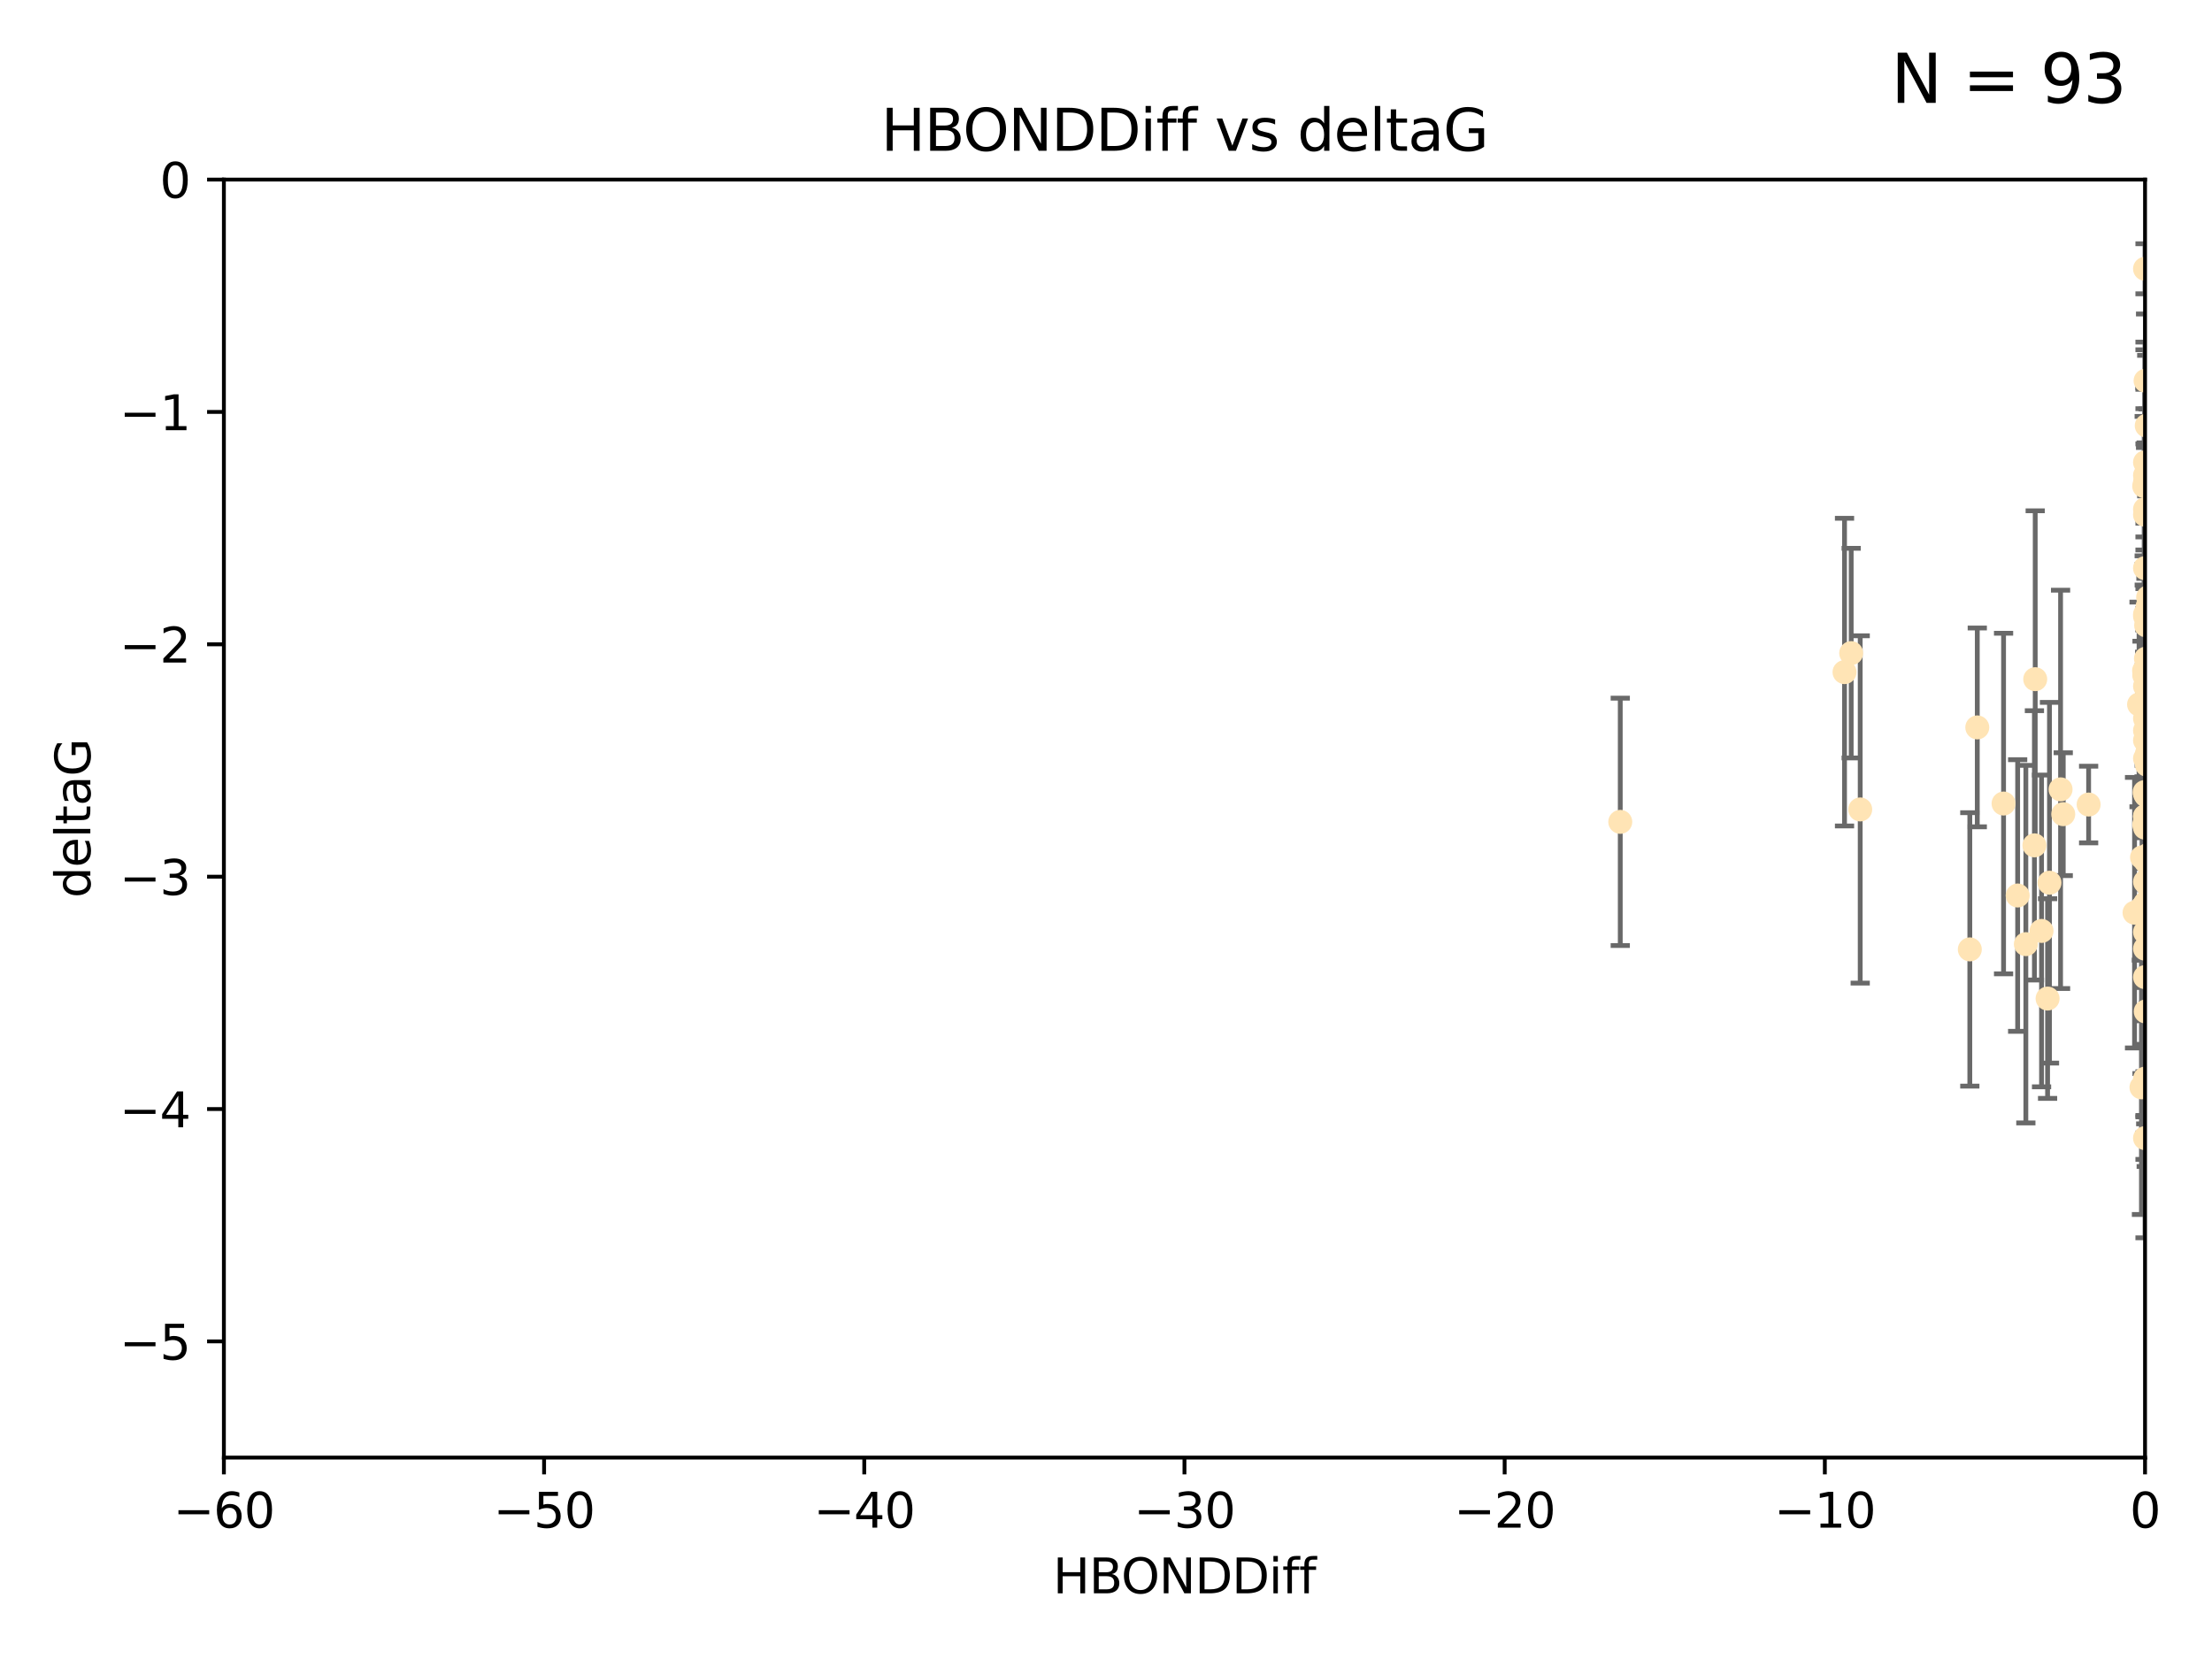<?xml version="1.0" encoding="utf-8" standalone="no"?>
<!DOCTYPE svg PUBLIC "-//W3C//DTD SVG 1.1//EN"
  "http://www.w3.org/Graphics/SVG/1.1/DTD/svg11.dtd">
<svg xmlns:xlink="http://www.w3.org/1999/xlink" width="460.8pt" height="345.6pt" viewBox="0 0 460.8 345.6" xmlns="http://www.w3.org/2000/svg" version="1.1">
 <defs>
  <style type="text/css">*{stroke-linejoin: round; stroke-linecap: butt}</style>
 </defs>
 <g id="figure_1">
  <g id="patch_1">
   <path d="M 0 345.6 
L 460.8 345.6 
L 460.8 0 
L 0 0 
z
" style="fill: #ffffff"/>
  </g>
  <g id="axes_1">
   <g id="patch_2">
    <path d="M 46.64 303.64 
L 446.85 303.64 
L 446.85 37.411 
L 46.64 37.411 
z
" style="fill: #ffffff"/>
   </g>
   <g id="PathCollection_1">
    <defs>
     <path id="m85daeface9" d="M 0 1.118 
C 0.297 1.118 0.581 1 0.791 0.791 
C 1 0.581 1.118 0.297 1.118 0 
C 1.118 -0.297 1 -0.581 0.791 -0.791 
C 0.581 -1 0.297 -1.118 0 -1.118 
C -0.297 -1.118 -0.581 -1 -0.791 -0.791 
C -1 -0.581 -1.118 -0.297 -1.118 0 
C -1.118 0.297 -1 0.581 -0.791 0.791 
C -0.581 1 -0.297 1.118 0 1.118 
z
" style="stroke: #ffe4b5"/>
    </defs>
    <g clip-path="url(#pf971562193)">
     <use xlink:href="#m85daeface9" x="446.686" y="171.763" style="fill: #ffe4b5; stroke: #ffe4b5"/>
     <use xlink:href="#m85daeface9" x="447.67" y="184.766" style="fill: #ffe4b5; stroke: #ffe4b5"/>
     <use xlink:href="#m85daeface9" x="429.812" y="169.607" style="fill: #ffe4b5; stroke: #ffe4b5"/>
     <use xlink:href="#m85daeface9" x="467.52" y="107.436" style="fill: #ffe4b5; stroke: #ffe4b5"/>
     <use xlink:href="#m85daeface9" x="446.85" y="158.004" style="fill: #ffe4b5; stroke: #ffe4b5"/>
     <use xlink:href="#m85daeface9" x="446.85" y="237.091" style="fill: #ffe4b5; stroke: #ffe4b5"/>
     <use xlink:href="#m85daeface9" x="420.315" y="186.549" style="fill: #ffe4b5; stroke: #ffe4b5"/>
     <use xlink:href="#m85daeface9" x="429.254" y="164.438" style="fill: #ffe4b5; stroke: #ffe4b5"/>
     <use xlink:href="#m85daeface9" x="447.097" y="226.35" style="fill: #ffe4b5; stroke: #ffe4b5"/>
     <use xlink:href="#m85daeface9" x="444.665" y="190.13" style="fill: #ffe4b5; stroke: #ffe4b5"/>
     <use xlink:href="#m85daeface9" x="446.994" y="210.713" style="fill: #ffe4b5; stroke: #ffe4b5"/>
     <use xlink:href="#m85daeface9" x="470.883" y="150.131" style="fill: #ffe4b5; stroke: #ffe4b5"/>
     <use xlink:href="#m85daeface9" x="410.349" y="197.775" style="fill: #ffe4b5; stroke: #ffe4b5"/>
     <use xlink:href="#m85daeface9" x="417.379" y="167.39" style="fill: #ffe4b5; stroke: #ffe4b5"/>
     <use xlink:href="#m85daeface9" x="446.168" y="189.127" style="fill: #ffe4b5; stroke: #ffe4b5"/>
     <use xlink:href="#m85daeface9" x="446.85" y="149.675" style="fill: #ffe4b5; stroke: #ffe4b5"/>
     <use xlink:href="#m85daeface9" x="446.654" y="139.719" style="fill: #ffe4b5; stroke: #ffe4b5"/>
     <use xlink:href="#m85daeface9" x="446.687" y="140.661" style="fill: #ffe4b5; stroke: #ffe4b5"/>
     <use xlink:href="#m85daeface9" x="471.118" y="149.913" style="fill: #ffe4b5; stroke: #ffe4b5"/>
     <use xlink:href="#m85daeface9" x="446.85" y="154.227" style="fill: #ffe4b5; stroke: #ffe4b5"/>
     <use xlink:href="#m85daeface9" x="411.905" y="151.532" style="fill: #ffe4b5; stroke: #ffe4b5"/>
     <use xlink:href="#m85daeface9" x="447.206" y="88.671" style="fill: #ffe4b5; stroke: #ffe4b5"/>
     <use xlink:href="#m85daeface9" x="494.055" y="197.053" style="fill: #ffe4b5; stroke: #ffe4b5"/>
     <use xlink:href="#m85daeface9" x="387.515" y="168.621" style="fill: #ffe4b5; stroke: #ffe4b5"/>
     <use xlink:href="#m85daeface9" x="446.85" y="172.412" style="fill: #ffe4b5; stroke: #ffe4b5"/>
     <use xlink:href="#m85daeface9" x="446.85" y="100.413" style="fill: #ffe4b5; stroke: #ffe4b5"/>
     <use xlink:href="#m85daeface9" x="471.032" y="93.864" style="fill: #ffe4b5; stroke: #ffe4b5"/>
     <use xlink:href="#m85daeface9" x="470.567" y="162.648" style="fill: #ffe4b5; stroke: #ffe4b5"/>
     <use xlink:href="#m85daeface9" x="422.022" y="196.685" style="fill: #ffe4b5; stroke: #ffe4b5"/>
     <use xlink:href="#m85daeface9" x="426.549" y="208.018" style="fill: #ffe4b5; stroke: #ffe4b5"/>
     <use xlink:href="#m85daeface9" x="446.869" y="179.012" style="fill: #ffe4b5; stroke: #ffe4b5"/>
     <use xlink:href="#m85daeface9" x="446.85" y="99.014" style="fill: #ffe4b5; stroke: #ffe4b5"/>
     <use xlink:href="#m85daeface9" x="385.636" y="136.058" style="fill: #ffe4b5; stroke: #ffe4b5"/>
     <use xlink:href="#m85daeface9" x="470.887" y="116.525" style="fill: #ffe4b5; stroke: #ffe4b5"/>
     <use xlink:href="#m85daeface9" x="448.468" y="145.223" style="fill: #ffe4b5; stroke: #ffe4b5"/>
     <use xlink:href="#m85daeface9" x="446.85" y="183.707" style="fill: #ffe4b5; stroke: #ffe4b5"/>
     <use xlink:href="#m85daeface9" x="447.041" y="137.205" style="fill: #ffe4b5; stroke: #ffe4b5"/>
     <use xlink:href="#m85daeface9" x="446.809" y="139.582" style="fill: #ffe4b5; stroke: #ffe4b5"/>
     <use xlink:href="#m85daeface9" x="446.85" y="127.973" style="fill: #ffe4b5; stroke: #ffe4b5"/>
     <use xlink:href="#m85daeface9" x="447.072" y="165.734" style="fill: #ffe4b5; stroke: #ffe4b5"/>
     <use xlink:href="#m85daeface9" x="446.85" y="106.082" style="fill: #ffe4b5; stroke: #ffe4b5"/>
     <use xlink:href="#m85daeface9" x="447.789" y="172.719" style="fill: #ffe4b5; stroke: #ffe4b5"/>
     <use xlink:href="#m85daeface9" x="446.85" y="128.361" style="fill: #ffe4b5; stroke: #ffe4b5"/>
     <use xlink:href="#m85daeface9" x="447.033" y="179.509" style="fill: #ffe4b5; stroke: #ffe4b5"/>
     <use xlink:href="#m85daeface9" x="446.85" y="165.38" style="fill: #ffe4b5; stroke: #ffe4b5"/>
     <use xlink:href="#m85daeface9" x="446.85" y="188.264" style="fill: #ffe4b5; stroke: #ffe4b5"/>
     <use xlink:href="#m85daeface9" x="446.85" y="107.23" style="fill: #ffe4b5; stroke: #ffe4b5"/>
     <use xlink:href="#m85daeface9" x="446.85" y="96.314" style="fill: #ffe4b5; stroke: #ffe4b5"/>
     <use xlink:href="#m85daeface9" x="471.452" y="191.34" style="fill: #ffe4b5; stroke: #ffe4b5"/>
     <use xlink:href="#m85daeface9" x="446.576" y="190.122" style="fill: #ffe4b5; stroke: #ffe4b5"/>
     <use xlink:href="#m85daeface9" x="471.009" y="150.407" style="fill: #ffe4b5; stroke: #ffe4b5"/>
     <use xlink:href="#m85daeface9" x="446.85" y="170.091" style="fill: #ffe4b5; stroke: #ffe4b5"/>
     <use xlink:href="#m85daeface9" x="423.973" y="141.486" style="fill: #ffe4b5; stroke: #ffe4b5"/>
     <use xlink:href="#m85daeface9" x="435.099" y="167.599" style="fill: #ffe4b5; stroke: #ffe4b5"/>
     <use xlink:href="#m85daeface9" x="446.85" y="170.053" style="fill: #ffe4b5; stroke: #ffe4b5"/>
     <use xlink:href="#m85daeface9" x="446.226" y="178.609" style="fill: #ffe4b5; stroke: #ffe4b5"/>
     <use xlink:href="#m85daeface9" x="446.85" y="194.171" style="fill: #ffe4b5; stroke: #ffe4b5"/>
     <use xlink:href="#m85daeface9" x="446.85" y="203.552" style="fill: #ffe4b5; stroke: #ffe4b5"/>
     <use xlink:href="#m85daeface9" x="446.85" y="55.993" style="fill: #ffe4b5; stroke: #ffe4b5"/>
     <use xlink:href="#m85daeface9" x="482.803" y="204.935" style="fill: #ffe4b5; stroke: #ffe4b5"/>
     <use xlink:href="#m85daeface9" x="470.709" y="157.739" style="fill: #ffe4b5; stroke: #ffe4b5"/>
     <use xlink:href="#m85daeface9" x="446.677" y="101.272" style="fill: #ffe4b5; stroke: #ffe4b5"/>
     <use xlink:href="#m85daeface9" x="445.606" y="146.744" style="fill: #ffe4b5; stroke: #ffe4b5"/>
     <use xlink:href="#m85daeface9" x="471.044" y="191.817" style="fill: #ffe4b5; stroke: #ffe4b5"/>
     <use xlink:href="#m85daeface9" x="447.137" y="153.757" style="fill: #ffe4b5; stroke: #ffe4b5"/>
     <use xlink:href="#m85daeface9" x="446.85" y="224.704" style="fill: #ffe4b5; stroke: #ffe4b5"/>
     <use xlink:href="#m85daeface9" x="337.531" y="171.206" style="fill: #ffe4b5; stroke: #ffe4b5"/>
     <use xlink:href="#m85daeface9" x="446.85" y="118.359" style="fill: #ffe4b5; stroke: #ffe4b5"/>
     <use xlink:href="#m85daeface9" x="446.964" y="79.314" style="fill: #ffe4b5; stroke: #ffe4b5"/>
     <use xlink:href="#m85daeface9" x="446.769" y="165.004" style="fill: #ffe4b5; stroke: #ffe4b5"/>
     <use xlink:href="#m85daeface9" x="384.248" y="140.015" style="fill: #ffe4b5; stroke: #ffe4b5"/>
     <use xlink:href="#m85daeface9" x="481.904" y="183.309" style="fill: #ffe4b5; stroke: #ffe4b5"/>
     <use xlink:href="#m85daeface9" x="447.544" y="178.06" style="fill: #ffe4b5; stroke: #ffe4b5"/>
     <use xlink:href="#m85daeface9" x="426.944" y="183.887" style="fill: #ffe4b5; stroke: #ffe4b5"/>
     <use xlink:href="#m85daeface9" x="447.618" y="169.493" style="fill: #ffe4b5; stroke: #ffe4b5"/>
     <use xlink:href="#m85daeface9" x="446.994" y="188.059" style="fill: #ffe4b5; stroke: #ffe4b5"/>
     <use xlink:href="#m85daeface9" x="446.85" y="197.627" style="fill: #ffe4b5; stroke: #ffe4b5"/>
     <use xlink:href="#m85daeface9" x="447.378" y="126.338" style="fill: #ffe4b5; stroke: #ffe4b5"/>
     <use xlink:href="#m85daeface9" x="447.362" y="144.242" style="fill: #ffe4b5; stroke: #ffe4b5"/>
     <use xlink:href="#m85daeface9" x="447.528" y="170.206" style="fill: #ffe4b5; stroke: #ffe4b5"/>
     <use xlink:href="#m85daeface9" x="470.867" y="194.143" style="fill: #ffe4b5; stroke: #ffe4b5"/>
     <use xlink:href="#m85daeface9" x="471.545" y="196.454" style="fill: #ffe4b5; stroke: #ffe4b5"/>
     <use xlink:href="#m85daeface9" x="447.081" y="130.268" style="fill: #ffe4b5; stroke: #ffe4b5"/>
     <use xlink:href="#m85daeface9" x="423.807" y="176.104" style="fill: #ffe4b5; stroke: #ffe4b5"/>
     <use xlink:href="#m85daeface9" x="447.236" y="159.303" style="fill: #ffe4b5; stroke: #ffe4b5"/>
     <use xlink:href="#m85daeface9" x="446.105" y="226.513" style="fill: #ffe4b5; stroke: #ffe4b5"/>
     <use xlink:href="#m85daeface9" x="446.85" y="139.717" style="fill: #ffe4b5; stroke: #ffe4b5"/>
     <use xlink:href="#m85daeface9" x="425.291" y="193.93" style="fill: #ffe4b5; stroke: #ffe4b5"/>
     <use xlink:href="#m85daeface9" x="471.328" y="60.697" style="fill: #ffe4b5; stroke: #ffe4b5"/>
     <use xlink:href="#m85daeface9" x="447.496" y="124.44" style="fill: #ffe4b5; stroke: #ffe4b5"/>
     <use xlink:href="#m85daeface9" x="446.85" y="152.182" style="fill: #ffe4b5; stroke: #ffe4b5"/>
     <use xlink:href="#m85daeface9" x="446.85" y="142.938" style="fill: #ffe4b5; stroke: #ffe4b5"/>
     <use xlink:href="#m85daeface9" x="447.254" y="156.959" style="fill: #ffe4b5; stroke: #ffe4b5"/>
    </g>
   </g>
   <g id="matplotlib.axis_1">
    <g id="xtick_1">
     <g id="line2d_1">
      <defs>
       <path id="md57c0c6234" d="M 0 0 
L 0 3.5 
" style="stroke: #000000; stroke-width: 0.8"/>
      </defs>
      <g>
       <use xlink:href="#md57c0c6234" x="46.64" y="303.64" style="stroke: #000000; stroke-width: 0.8"/>
      </g>
     </g>
     <g id="text_1">
      <!-- −60 -->
      <g transform="translate(36.088 318.238)scale(0.1 -0.1)">
       <defs>
        <path id="DejaVuSans-2212" d="M 678 2272 
L 4684 2272 
L 4684 1741 
L 678 1741 
L 678 2272 
z
" transform="scale(0.016)"/>
        <path id="DejaVuSans-36" d="M 2113 2584 
Q 1688 2584 1439 2293 
Q 1191 2003 1191 1497 
Q 1191 994 1439 701 
Q 1688 409 2113 409 
Q 2538 409 2786 701 
Q 3034 994 3034 1497 
Q 3034 2003 2786 2293 
Q 2538 2584 2113 2584 
z
M 3366 4563 
L 3366 3988 
Q 3128 4100 2886 4159 
Q 2644 4219 2406 4219 
Q 1781 4219 1451 3797 
Q 1122 3375 1075 2522 
Q 1259 2794 1537 2939 
Q 1816 3084 2150 3084 
Q 2853 3084 3261 2657 
Q 3669 2231 3669 1497 
Q 3669 778 3244 343 
Q 2819 -91 2113 -91 
Q 1303 -91 875 529 
Q 447 1150 447 2328 
Q 447 3434 972 4092 
Q 1497 4750 2381 4750 
Q 2619 4750 2861 4703 
Q 3103 4656 3366 4563 
z
" transform="scale(0.016)"/>
        <path id="DejaVuSans-30" d="M 2034 4250 
Q 1547 4250 1301 3770 
Q 1056 3291 1056 2328 
Q 1056 1369 1301 889 
Q 1547 409 2034 409 
Q 2525 409 2770 889 
Q 3016 1369 3016 2328 
Q 3016 3291 2770 3770 
Q 2525 4250 2034 4250 
z
M 2034 4750 
Q 2819 4750 3233 4129 
Q 3647 3509 3647 2328 
Q 3647 1150 3233 529 
Q 2819 -91 2034 -91 
Q 1250 -91 836 529 
Q 422 1150 422 2328 
Q 422 3509 836 4129 
Q 1250 4750 2034 4750 
z
" transform="scale(0.016)"/>
       </defs>
       <use xlink:href="#DejaVuSans-2212"/>
       <use xlink:href="#DejaVuSans-36" x="83.789"/>
       <use xlink:href="#DejaVuSans-30" x="147.412"/>
      </g>
     </g>
    </g>
    <g id="xtick_2">
     <g id="line2d_2">
      <g>
       <use xlink:href="#md57c0c6234" x="113.342" y="303.64" style="stroke: #000000; stroke-width: 0.8"/>
      </g>
     </g>
     <g id="text_2">
      <!-- −50 -->
      <g transform="translate(102.789 318.238)scale(0.1 -0.1)">
       <defs>
        <path id="DejaVuSans-35" d="M 691 4666 
L 3169 4666 
L 3169 4134 
L 1269 4134 
L 1269 2991 
Q 1406 3038 1543 3061 
Q 1681 3084 1819 3084 
Q 2600 3084 3056 2656 
Q 3513 2228 3513 1497 
Q 3513 744 3044 326 
Q 2575 -91 1722 -91 
Q 1428 -91 1123 -41 
Q 819 9 494 109 
L 494 744 
Q 775 591 1075 516 
Q 1375 441 1709 441 
Q 2250 441 2565 725 
Q 2881 1009 2881 1497 
Q 2881 1984 2565 2268 
Q 2250 2553 1709 2553 
Q 1456 2553 1204 2497 
Q 953 2441 691 2322 
L 691 4666 
z
" transform="scale(0.016)"/>
       </defs>
       <use xlink:href="#DejaVuSans-2212"/>
       <use xlink:href="#DejaVuSans-35" x="83.789"/>
       <use xlink:href="#DejaVuSans-30" x="147.412"/>
      </g>
     </g>
    </g>
    <g id="xtick_3">
     <g id="line2d_3">
      <g>
       <use xlink:href="#md57c0c6234" x="180.043" y="303.64" style="stroke: #000000; stroke-width: 0.8"/>
      </g>
     </g>
     <g id="text_3">
      <!-- −40 -->
      <g transform="translate(169.491 318.238)scale(0.1 -0.1)">
       <defs>
        <path id="DejaVuSans-34" d="M 2419 4116 
L 825 1625 
L 2419 1625 
L 2419 4116 
z
M 2253 4666 
L 3047 4666 
L 3047 1625 
L 3713 1625 
L 3713 1100 
L 3047 1100 
L 3047 0 
L 2419 0 
L 2419 1100 
L 313 1100 
L 313 1709 
L 2253 4666 
z
" transform="scale(0.016)"/>
       </defs>
       <use xlink:href="#DejaVuSans-2212"/>
       <use xlink:href="#DejaVuSans-34" x="83.789"/>
       <use xlink:href="#DejaVuSans-30" x="147.412"/>
      </g>
     </g>
    </g>
    <g id="xtick_4">
     <g id="line2d_4">
      <g>
       <use xlink:href="#md57c0c6234" x="246.745" y="303.64" style="stroke: #000000; stroke-width: 0.8"/>
      </g>
     </g>
     <g id="text_4">
      <!-- −30 -->
      <g transform="translate(236.193 318.238)scale(0.1 -0.1)">
       <defs>
        <path id="DejaVuSans-33" d="M 2597 2516 
Q 3050 2419 3304 2112 
Q 3559 1806 3559 1356 
Q 3559 666 3084 287 
Q 2609 -91 1734 -91 
Q 1441 -91 1130 -33 
Q 819 25 488 141 
L 488 750 
Q 750 597 1062 519 
Q 1375 441 1716 441 
Q 2309 441 2620 675 
Q 2931 909 2931 1356 
Q 2931 1769 2642 2001 
Q 2353 2234 1838 2234 
L 1294 2234 
L 1294 2753 
L 1863 2753 
Q 2328 2753 2575 2939 
Q 2822 3125 2822 3475 
Q 2822 3834 2567 4026 
Q 2313 4219 1838 4219 
Q 1578 4219 1281 4162 
Q 984 4106 628 3988 
L 628 4550 
Q 988 4650 1302 4700 
Q 1616 4750 1894 4750 
Q 2613 4750 3031 4423 
Q 3450 4097 3450 3541 
Q 3450 3153 3228 2886 
Q 3006 2619 2597 2516 
z
" transform="scale(0.016)"/>
       </defs>
       <use xlink:href="#DejaVuSans-2212"/>
       <use xlink:href="#DejaVuSans-33" x="83.789"/>
       <use xlink:href="#DejaVuSans-30" x="147.412"/>
      </g>
     </g>
    </g>
    <g id="xtick_5">
     <g id="line2d_5">
      <g>
       <use xlink:href="#md57c0c6234" x="313.447" y="303.64" style="stroke: #000000; stroke-width: 0.8"/>
      </g>
     </g>
     <g id="text_5">
      <!-- −20 -->
      <g transform="translate(302.894 318.238)scale(0.1 -0.1)">
       <defs>
        <path id="DejaVuSans-32" d="M 1228 531 
L 3431 531 
L 3431 0 
L 469 0 
L 469 531 
Q 828 903 1448 1529 
Q 2069 2156 2228 2338 
Q 2531 2678 2651 2914 
Q 2772 3150 2772 3378 
Q 2772 3750 2511 3984 
Q 2250 4219 1831 4219 
Q 1534 4219 1204 4116 
Q 875 4013 500 3803 
L 500 4441 
Q 881 4594 1212 4672 
Q 1544 4750 1819 4750 
Q 2544 4750 2975 4387 
Q 3406 4025 3406 3419 
Q 3406 3131 3298 2873 
Q 3191 2616 2906 2266 
Q 2828 2175 2409 1742 
Q 1991 1309 1228 531 
z
" transform="scale(0.016)"/>
       </defs>
       <use xlink:href="#DejaVuSans-2212"/>
       <use xlink:href="#DejaVuSans-32" x="83.789"/>
       <use xlink:href="#DejaVuSans-30" x="147.412"/>
      </g>
     </g>
    </g>
    <g id="xtick_6">
     <g id="line2d_6">
      <g>
       <use xlink:href="#md57c0c6234" x="380.148" y="303.64" style="stroke: #000000; stroke-width: 0.8"/>
      </g>
     </g>
     <g id="text_6">
      <!-- −10 -->
      <g transform="translate(369.596 318.238)scale(0.1 -0.1)">
       <defs>
        <path id="DejaVuSans-31" d="M 794 531 
L 1825 531 
L 1825 4091 
L 703 3866 
L 703 4441 
L 1819 4666 
L 2450 4666 
L 2450 531 
L 3481 531 
L 3481 0 
L 794 0 
L 794 531 
z
" transform="scale(0.016)"/>
       </defs>
       <use xlink:href="#DejaVuSans-2212"/>
       <use xlink:href="#DejaVuSans-31" x="83.789"/>
       <use xlink:href="#DejaVuSans-30" x="147.412"/>
      </g>
     </g>
    </g>
    <g id="xtick_7">
     <g id="line2d_7">
      <g>
       <use xlink:href="#md57c0c6234" x="446.85" y="303.64" style="stroke: #000000; stroke-width: 0.8"/>
      </g>
     </g>
     <g id="text_7">
      <!-- 0 -->
      <g transform="translate(443.669 318.238)scale(0.1 -0.1)">
       <use xlink:href="#DejaVuSans-30"/>
      </g>
     </g>
    </g>
    <g id="text_8">
     <!-- HBONDDiff -->
     <g transform="translate(219.356 331.917)scale(0.1 -0.1)">
      <defs>
       <path id="DejaVuSans-48" d="M 628 4666 
L 1259 4666 
L 1259 2753 
L 3553 2753 
L 3553 4666 
L 4184 4666 
L 4184 0 
L 3553 0 
L 3553 2222 
L 1259 2222 
L 1259 0 
L 628 0 
L 628 4666 
z
" transform="scale(0.016)"/>
       <path id="DejaVuSans-42" d="M 1259 2228 
L 1259 519 
L 2272 519 
Q 2781 519 3026 730 
Q 3272 941 3272 1375 
Q 3272 1813 3026 2020 
Q 2781 2228 2272 2228 
L 1259 2228 
z
M 1259 4147 
L 1259 2741 
L 2194 2741 
Q 2656 2741 2882 2914 
Q 3109 3088 3109 3444 
Q 3109 3797 2882 3972 
Q 2656 4147 2194 4147 
L 1259 4147 
z
M 628 4666 
L 2241 4666 
Q 2963 4666 3353 4366 
Q 3744 4066 3744 3513 
Q 3744 3084 3544 2831 
Q 3344 2578 2956 2516 
Q 3422 2416 3680 2098 
Q 3938 1781 3938 1306 
Q 3938 681 3513 340 
Q 3088 0 2303 0 
L 628 0 
L 628 4666 
z
" transform="scale(0.016)"/>
       <path id="DejaVuSans-4f" d="M 2522 4238 
Q 1834 4238 1429 3725 
Q 1025 3213 1025 2328 
Q 1025 1447 1429 934 
Q 1834 422 2522 422 
Q 3209 422 3611 934 
Q 4013 1447 4013 2328 
Q 4013 3213 3611 3725 
Q 3209 4238 2522 4238 
z
M 2522 4750 
Q 3503 4750 4090 4092 
Q 4678 3434 4678 2328 
Q 4678 1225 4090 567 
Q 3503 -91 2522 -91 
Q 1538 -91 948 565 
Q 359 1222 359 2328 
Q 359 3434 948 4092 
Q 1538 4750 2522 4750 
z
" transform="scale(0.016)"/>
       <path id="DejaVuSans-4e" d="M 628 4666 
L 1478 4666 
L 3547 763 
L 3547 4666 
L 4159 4666 
L 4159 0 
L 3309 0 
L 1241 3903 
L 1241 0 
L 628 0 
L 628 4666 
z
" transform="scale(0.016)"/>
       <path id="DejaVuSans-44" d="M 1259 4147 
L 1259 519 
L 2022 519 
Q 2988 519 3436 956 
Q 3884 1394 3884 2338 
Q 3884 3275 3436 3711 
Q 2988 4147 2022 4147 
L 1259 4147 
z
M 628 4666 
L 1925 4666 
Q 3281 4666 3915 4102 
Q 4550 3538 4550 2338 
Q 4550 1131 3912 565 
Q 3275 0 1925 0 
L 628 0 
L 628 4666 
z
" transform="scale(0.016)"/>
       <path id="DejaVuSans-69" d="M 603 3500 
L 1178 3500 
L 1178 0 
L 603 0 
L 603 3500 
z
M 603 4863 
L 1178 4863 
L 1178 4134 
L 603 4134 
L 603 4863 
z
" transform="scale(0.016)"/>
       <path id="DejaVuSans-66" d="M 2375 4863 
L 2375 4384 
L 1825 4384 
Q 1516 4384 1395 4259 
Q 1275 4134 1275 3809 
L 1275 3500 
L 2222 3500 
L 2222 3053 
L 1275 3053 
L 1275 0 
L 697 0 
L 697 3053 
L 147 3053 
L 147 3500 
L 697 3500 
L 697 3744 
Q 697 4328 969 4595 
Q 1241 4863 1831 4863 
L 2375 4863 
z
" transform="scale(0.016)"/>
      </defs>
      <use xlink:href="#DejaVuSans-48"/>
      <use xlink:href="#DejaVuSans-42" x="75.195"/>
      <use xlink:href="#DejaVuSans-4f" x="142.049"/>
      <use xlink:href="#DejaVuSans-4e" x="220.76"/>
      <use xlink:href="#DejaVuSans-44" x="295.564"/>
      <use xlink:href="#DejaVuSans-44" x="372.566"/>
      <use xlink:href="#DejaVuSans-69" x="449.568"/>
      <use xlink:href="#DejaVuSans-66" x="477.352"/>
      <use xlink:href="#DejaVuSans-66" x="512.557"/>
     </g>
    </g>
   </g>
   <g id="matplotlib.axis_2">
    <g id="ytick_1">
     <g id="line2d_8">
      <defs>
       <path id="mc7da164998" d="M 0 0 
L -3.5 0 
" style="stroke: #000000; stroke-width: 0.8"/>
      </defs>
      <g>
       <use xlink:href="#mc7da164998" x="46.64" y="279.437" style="stroke: #000000; stroke-width: 0.8"/>
      </g>
     </g>
     <g id="text_9">
      <!-- −5 -->
      <g transform="translate(24.898 283.237)scale(0.1 -0.1)">
       <use xlink:href="#DejaVuSans-2212"/>
       <use xlink:href="#DejaVuSans-35" x="83.789"/>
      </g>
     </g>
    </g>
    <g id="ytick_2">
     <g id="line2d_9">
      <g>
       <use xlink:href="#mc7da164998" x="46.64" y="231.032" style="stroke: #000000; stroke-width: 0.8"/>
      </g>
     </g>
     <g id="text_10">
      <!-- −4 -->
      <g transform="translate(24.898 234.831)scale(0.1 -0.1)">
       <use xlink:href="#DejaVuSans-2212"/>
       <use xlink:href="#DejaVuSans-34" x="83.789"/>
      </g>
     </g>
    </g>
    <g id="ytick_3">
     <g id="line2d_10">
      <g>
       <use xlink:href="#mc7da164998" x="46.64" y="182.627" style="stroke: #000000; stroke-width: 0.8"/>
      </g>
     </g>
     <g id="text_11">
      <!-- −3 -->
      <g transform="translate(24.898 186.426)scale(0.1 -0.1)">
       <use xlink:href="#DejaVuSans-2212"/>
       <use xlink:href="#DejaVuSans-33" x="83.789"/>
      </g>
     </g>
    </g>
    <g id="ytick_4">
     <g id="line2d_11">
      <g>
       <use xlink:href="#mc7da164998" x="46.64" y="134.222" style="stroke: #000000; stroke-width: 0.8"/>
      </g>
     </g>
     <g id="text_12">
      <!-- −2 -->
      <g transform="translate(24.898 138.021)scale(0.1 -0.1)">
       <use xlink:href="#DejaVuSans-2212"/>
       <use xlink:href="#DejaVuSans-32" x="83.789"/>
      </g>
     </g>
    </g>
    <g id="ytick_5">
     <g id="line2d_12">
      <g>
       <use xlink:href="#mc7da164998" x="46.64" y="85.816" style="stroke: #000000; stroke-width: 0.8"/>
      </g>
     </g>
     <g id="text_13">
      <!-- −1 -->
      <g transform="translate(24.898 89.616)scale(0.1 -0.1)">
       <use xlink:href="#DejaVuSans-2212"/>
       <use xlink:href="#DejaVuSans-31" x="83.789"/>
      </g>
     </g>
    </g>
    <g id="ytick_6">
     <g id="line2d_13">
      <g>
       <use xlink:href="#mc7da164998" x="46.64" y="37.411" style="stroke: #000000; stroke-width: 0.8"/>
      </g>
     </g>
     <g id="text_14">
      <!-- 0 -->
      <g transform="translate(33.278 41.21)scale(0.1 -0.1)">
       <use xlink:href="#DejaVuSans-30"/>
      </g>
     </g>
    </g>
    <g id="text_15">
     <!-- deltaG -->
     <g transform="translate(18.818 187.064)rotate(-90)scale(0.1 -0.1)">
      <defs>
       <path id="DejaVuSans-64" d="M 2906 2969 
L 2906 4863 
L 3481 4863 
L 3481 0 
L 2906 0 
L 2906 525 
Q 2725 213 2448 61 
Q 2172 -91 1784 -91 
Q 1150 -91 751 415 
Q 353 922 353 1747 
Q 353 2572 751 3078 
Q 1150 3584 1784 3584 
Q 2172 3584 2448 3432 
Q 2725 3281 2906 2969 
z
M 947 1747 
Q 947 1113 1208 752 
Q 1469 391 1925 391 
Q 2381 391 2643 752 
Q 2906 1113 2906 1747 
Q 2906 2381 2643 2742 
Q 2381 3103 1925 3103 
Q 1469 3103 1208 2742 
Q 947 2381 947 1747 
z
" transform="scale(0.016)"/>
       <path id="DejaVuSans-65" d="M 3597 1894 
L 3597 1613 
L 953 1613 
Q 991 1019 1311 708 
Q 1631 397 2203 397 
Q 2534 397 2845 478 
Q 3156 559 3463 722 
L 3463 178 
Q 3153 47 2828 -22 
Q 2503 -91 2169 -91 
Q 1331 -91 842 396 
Q 353 884 353 1716 
Q 353 2575 817 3079 
Q 1281 3584 2069 3584 
Q 2775 3584 3186 3129 
Q 3597 2675 3597 1894 
z
M 3022 2063 
Q 3016 2534 2758 2815 
Q 2500 3097 2075 3097 
Q 1594 3097 1305 2825 
Q 1016 2553 972 2059 
L 3022 2063 
z
" transform="scale(0.016)"/>
       <path id="DejaVuSans-6c" d="M 603 4863 
L 1178 4863 
L 1178 0 
L 603 0 
L 603 4863 
z
" transform="scale(0.016)"/>
       <path id="DejaVuSans-74" d="M 1172 4494 
L 1172 3500 
L 2356 3500 
L 2356 3053 
L 1172 3053 
L 1172 1153 
Q 1172 725 1289 603 
Q 1406 481 1766 481 
L 2356 481 
L 2356 0 
L 1766 0 
Q 1100 0 847 248 
Q 594 497 594 1153 
L 594 3053 
L 172 3053 
L 172 3500 
L 594 3500 
L 594 4494 
L 1172 4494 
z
" transform="scale(0.016)"/>
       <path id="DejaVuSans-61" d="M 2194 1759 
Q 1497 1759 1228 1600 
Q 959 1441 959 1056 
Q 959 750 1161 570 
Q 1363 391 1709 391 
Q 2188 391 2477 730 
Q 2766 1069 2766 1631 
L 2766 1759 
L 2194 1759 
z
M 3341 1997 
L 3341 0 
L 2766 0 
L 2766 531 
Q 2569 213 2275 61 
Q 1981 -91 1556 -91 
Q 1019 -91 701 211 
Q 384 513 384 1019 
Q 384 1609 779 1909 
Q 1175 2209 1959 2209 
L 2766 2209 
L 2766 2266 
Q 2766 2663 2505 2880 
Q 2244 3097 1772 3097 
Q 1472 3097 1187 3025 
Q 903 2953 641 2809 
L 641 3341 
Q 956 3463 1253 3523 
Q 1550 3584 1831 3584 
Q 2591 3584 2966 3190 
Q 3341 2797 3341 1997 
z
" transform="scale(0.016)"/>
       <path id="DejaVuSans-47" d="M 3809 666 
L 3809 1919 
L 2778 1919 
L 2778 2438 
L 4434 2438 
L 4434 434 
Q 4069 175 3628 42 
Q 3188 -91 2688 -91 
Q 1594 -91 976 548 
Q 359 1188 359 2328 
Q 359 3472 976 4111 
Q 1594 4750 2688 4750 
Q 3144 4750 3555 4637 
Q 3966 4525 4313 4306 
L 4313 3634 
Q 3963 3931 3569 4081 
Q 3175 4231 2741 4231 
Q 1884 4231 1454 3753 
Q 1025 3275 1025 2328 
Q 1025 1384 1454 906 
Q 1884 428 2741 428 
Q 3075 428 3337 486 
Q 3600 544 3809 666 
z
" transform="scale(0.016)"/>
      </defs>
      <use xlink:href="#DejaVuSans-64"/>
      <use xlink:href="#DejaVuSans-65" x="63.477"/>
      <use xlink:href="#DejaVuSans-6c" x="125"/>
      <use xlink:href="#DejaVuSans-74" x="152.783"/>
      <use xlink:href="#DejaVuSans-61" x="191.992"/>
      <use xlink:href="#DejaVuSans-47" x="253.271"/>
     </g>
    </g>
   </g>
   <g id="LineCollection_1">
    <path d="M 446.686 204.867 
L 446.686 138.658 
" clip-path="url(#pf971562193)" style="fill: none; stroke: #696969"/>
    <path d="M 447.67 198.805 
L 447.67 170.727 
" clip-path="url(#pf971562193)" style="fill: none; stroke: #696969"/>
    <path d="M 429.812 182.403 
L 429.812 156.81 
" clip-path="url(#pf971562193)" style="fill: none; stroke: #696969"/>
    <path clip-path="url(#pf971562193)" style="fill: none; stroke: #696969"/>
    <path d="M 446.85 177.999 
L 446.85 138.009 
" clip-path="url(#pf971562193)" style="fill: none; stroke: #696969"/>
    <path d="M 446.85 241.52 
L 446.85 232.663 
" clip-path="url(#pf971562193)" style="fill: none; stroke: #696969"/>
    <path d="M 420.315 214.844 
L 420.315 158.255 
" clip-path="url(#pf971562193)" style="fill: none; stroke: #696969"/>
    <path d="M 429.254 205.929 
L 429.254 122.946 
" clip-path="url(#pf971562193)" style="fill: none; stroke: #696969"/>
    <path d="M 447.097 243.001 
L 447.097 209.699 
" clip-path="url(#pf971562193)" style="fill: none; stroke: #696969"/>
    <path d="M 444.665 218.31 
L 444.665 161.95 
" clip-path="url(#pf971562193)" style="fill: none; stroke: #696969"/>
    <path d="M 446.994 234.113 
L 446.994 187.313 
" clip-path="url(#pf971562193)" style="fill: none; stroke: #696969"/>
    <path clip-path="url(#pf971562193)" style="fill: none; stroke: #696969"/>
    <path d="M 410.349 226.257 
L 410.349 169.294 
" clip-path="url(#pf971562193)" style="fill: none; stroke: #696969"/>
    <path d="M 417.379 202.867 
L 417.379 131.914 
" clip-path="url(#pf971562193)" style="fill: none; stroke: #696969"/>
    <path d="M 446.168 199.972 
L 446.168 178.283 
" clip-path="url(#pf971562193)" style="fill: none; stroke: #696969"/>
    <path d="M 446.85 190.364 
L 446.85 108.987 
" clip-path="url(#pf971562193)" style="fill: none; stroke: #696969"/>
    <path d="M 446.654 161.816 
L 446.654 117.621 
" clip-path="url(#pf971562193)" style="fill: none; stroke: #696969"/>
    <path d="M 446.687 159.451 
L 446.687 121.871 
" clip-path="url(#pf971562193)" style="fill: none; stroke: #696969"/>
    <path clip-path="url(#pf971562193)" style="fill: none; stroke: #696969"/>
    <path d="M 446.85 177.192 
L 446.85 131.263 
" clip-path="url(#pf971562193)" style="fill: none; stroke: #696969"/>
    <path d="M 411.905 172.239 
L 411.905 130.826 
" clip-path="url(#pf971562193)" style="fill: none; stroke: #696969"/>
    <path d="M 447.206 103.312 
L 447.206 74.03 
" clip-path="url(#pf971562193)" style="fill: none; stroke: #696969"/>
    <path clip-path="url(#pf971562193)" style="fill: none; stroke: #696969"/>
    <path d="M 387.515 204.796 
L 387.515 132.447 
" clip-path="url(#pf971562193)" style="fill: none; stroke: #696969"/>
    <path d="M 446.85 199.209 
L 446.85 145.614 
" clip-path="url(#pf971562193)" style="fill: none; stroke: #696969"/>
    <path d="M 446.85 127.966 
L 446.85 72.859 
" clip-path="url(#pf971562193)" style="fill: none; stroke: #696969"/>
    <path clip-path="url(#pf971562193)" style="fill: none; stroke: #696969"/>
    <path clip-path="url(#pf971562193)" style="fill: none; stroke: #696969"/>
    <path d="M 422.022 233.927 
L 422.022 159.444 
" clip-path="url(#pf971562193)" style="fill: none; stroke: #696969"/>
    <path d="M 426.549 228.817 
L 426.549 187.219 
" clip-path="url(#pf971562193)" style="fill: none; stroke: #696969"/>
    <path d="M 446.869 204.751 
L 446.869 153.273 
" clip-path="url(#pf971562193)" style="fill: none; stroke: #696969"/>
    <path d="M 446.85 126.762 
L 446.85 71.267 
" clip-path="url(#pf971562193)" style="fill: none; stroke: #696969"/>
    <path d="M 385.636 157.897 
L 385.636 114.219 
" clip-path="url(#pf971562193)" style="fill: none; stroke: #696969"/>
    <path clip-path="url(#pf971562193)" style="fill: none; stroke: #696969"/>
    <path d="M 448.468 157.068 
L 448.468 133.378 
" clip-path="url(#pf971562193)" style="fill: none; stroke: #696969"/>
    <path d="M 446.85 223.253 
L 446.85 144.162 
" clip-path="url(#pf971562193)" style="fill: none; stroke: #696969"/>
    <path d="M 447.041 153.923 
L 447.041 120.488 
" clip-path="url(#pf971562193)" style="fill: none; stroke: #696969"/>
    <path d="M 446.809 180.893 
L 446.809 98.27 
" clip-path="url(#pf971562193)" style="fill: none; stroke: #696969"/>
    <path d="M 446.85 150.324 
L 446.85 105.623 
" clip-path="url(#pf971562193)" style="fill: none; stroke: #696969"/>
    <path d="M 447.072 180.261 
L 447.072 151.208 
" clip-path="url(#pf971562193)" style="fill: none; stroke: #696969"/>
    <path d="M 446.85 131.075 
L 446.85 81.088 
" clip-path="url(#pf971562193)" style="fill: none; stroke: #696969"/>
    <path d="M 447.789 191.277 
L 447.789 154.16 
" clip-path="url(#pf971562193)" style="fill: none; stroke: #696969"/>
    <path d="M 446.85 164.254 
L 446.85 92.467 
" clip-path="url(#pf971562193)" style="fill: none; stroke: #696969"/>
    <path d="M 447.033 199.715 
L 447.033 159.303 
" clip-path="url(#pf971562193)" style="fill: none; stroke: #696969"/>
    <path d="M 446.85 180.123 
L 446.85 150.637 
" clip-path="url(#pf971562193)" style="fill: none; stroke: #696969"/>
    <path d="M 446.85 232.379 
L 446.85 144.149 
" clip-path="url(#pf971562193)" style="fill: none; stroke: #696969"/>
    <path d="M 446.85 129.322 
L 446.85 85.138 
" clip-path="url(#pf971562193)" style="fill: none; stroke: #696969"/>
    <path d="M 446.85 111.851 
L 446.85 80.778 
" clip-path="url(#pf971562193)" style="fill: none; stroke: #696969"/>
    <path clip-path="url(#pf971562193)" style="fill: none; stroke: #696969"/>
    <path d="M 446.576 205.72 
L 446.576 174.523 
" clip-path="url(#pf971562193)" style="fill: none; stroke: #696969"/>
    <path clip-path="url(#pf971562193)" style="fill: none; stroke: #696969"/>
    <path d="M 446.85 217.56 
L 446.85 122.622 
" clip-path="url(#pf971562193)" style="fill: none; stroke: #696969"/>
    <path d="M 423.973 176.566 
L 423.973 106.406 
" clip-path="url(#pf971562193)" style="fill: none; stroke: #696969"/>
    <path d="M 435.099 175.582 
L 435.099 159.615 
" clip-path="url(#pf971562193)" style="fill: none; stroke: #696969"/>
    <path d="M 446.85 197.074 
L 446.85 143.032 
" clip-path="url(#pf971562193)" style="fill: none; stroke: #696969"/>
    <path d="M 446.226 223.643 
L 446.226 133.574 
" clip-path="url(#pf971562193)" style="fill: none; stroke: #696969"/>
    <path d="M 446.85 226.093 
L 446.85 162.249 
" clip-path="url(#pf971562193)" style="fill: none; stroke: #696969"/>
    <path d="M 446.85 236.03 
L 446.85 171.073 
" clip-path="url(#pf971562193)" style="fill: none; stroke: #696969"/>
    <path d="M 446.85 61.206 
L 446.85 50.78 
" clip-path="url(#pf971562193)" style="fill: none; stroke: #696969"/>
    <path clip-path="url(#pf971562193)" style="fill: none; stroke: #696969"/>
    <path clip-path="url(#pf971562193)" style="fill: none; stroke: #696969"/>
    <path d="M 446.677 115.797 
L 446.677 86.747 
" clip-path="url(#pf971562193)" style="fill: none; stroke: #696969"/>
    <path d="M 445.606 168.063 
L 445.606 125.426 
" clip-path="url(#pf971562193)" style="fill: none; stroke: #696969"/>
    <path clip-path="url(#pf971562193)" style="fill: none; stroke: #696969"/>
    <path d="M 447.137 190.165 
L 447.137 117.35 
" clip-path="url(#pf971562193)" style="fill: none; stroke: #696969"/>
    <path d="M 446.85 257.857 
L 446.85 191.552 
" clip-path="url(#pf971562193)" style="fill: none; stroke: #696969"/>
    <path d="M 337.531 196.971 
L 337.531 145.442 
" clip-path="url(#pf971562193)" style="fill: none; stroke: #696969"/>
    <path d="M 446.85 140.438 
L 446.85 96.281 
" clip-path="url(#pf971562193)" style="fill: none; stroke: #696969"/>
    <path d="M 446.964 93.218 
L 446.964 65.41 
" clip-path="url(#pf971562193)" style="fill: none; stroke: #696969"/>
    <path d="M 446.769 194.159 
L 446.769 135.85 
" clip-path="url(#pf971562193)" style="fill: none; stroke: #696969"/>
    <path d="M 384.248 172.063 
L 384.248 107.966 
" clip-path="url(#pf971562193)" style="fill: none; stroke: #696969"/>
    <path clip-path="url(#pf971562193)" style="fill: none; stroke: #696969"/>
    <path d="M 447.544 208.995 
L 447.544 147.125 
" clip-path="url(#pf971562193)" style="fill: none; stroke: #696969"/>
    <path d="M 426.944 221.457 
L 426.944 146.317 
" clip-path="url(#pf971562193)" style="fill: none; stroke: #696969"/>
    <path d="M 447.618 203.195 
L 447.618 135.792 
" clip-path="url(#pf971562193)" style="fill: none; stroke: #696969"/>
    <path d="M 446.994 212.649 
L 446.994 163.47 
" clip-path="url(#pf971562193)" style="fill: none; stroke: #696969"/>
    <path d="M 446.85 227.198 
L 446.85 168.056 
" clip-path="url(#pf971562193)" style="fill: none; stroke: #696969"/>
    <path d="M 447.378 133.109 
L 447.378 119.568 
" clip-path="url(#pf971562193)" style="fill: none; stroke: #696969"/>
    <path d="M 447.362 163.248 
L 447.362 125.236 
" clip-path="url(#pf971562193)" style="fill: none; stroke: #696969"/>
    <path d="M 447.528 182.024 
L 447.528 158.388 
" clip-path="url(#pf971562193)" style="fill: none; stroke: #696969"/>
    <path clip-path="url(#pf971562193)" style="fill: none; stroke: #696969"/>
    <path clip-path="url(#pf971562193)" style="fill: none; stroke: #696969"/>
    <path d="M 447.081 168.279 
L 447.081 92.257 
" clip-path="url(#pf971562193)" style="fill: none; stroke: #696969"/>
    <path d="M 423.807 204.151 
L 423.807 148.056 
" clip-path="url(#pf971562193)" style="fill: none; stroke: #696969"/>
    <path d="M 447.236 185.353 
L 447.236 133.253 
" clip-path="url(#pf971562193)" style="fill: none; stroke: #696969"/>
    <path d="M 446.105 252.996 
L 446.105 200.029 
" clip-path="url(#pf971562193)" style="fill: none; stroke: #696969"/>
    <path d="M 446.85 149.749 
L 446.85 129.685 
" clip-path="url(#pf971562193)" style="fill: none; stroke: #696969"/>
    <path d="M 425.291 226.405 
L 425.291 161.455 
" clip-path="url(#pf971562193)" style="fill: none; stroke: #696969"/>
    <path clip-path="url(#pf971562193)" style="fill: none; stroke: #696969"/>
    <path d="M 447.496 163.673 
L 447.496 85.207 
" clip-path="url(#pf971562193)" style="fill: none; stroke: #696969"/>
    <path d="M 446.85 189.798 
L 446.85 114.566 
" clip-path="url(#pf971562193)" style="fill: none; stroke: #696969"/>
    <path d="M 446.85 177.716 
L 446.85 108.161 
" clip-path="url(#pf971562193)" style="fill: none; stroke: #696969"/>
    <path d="M 447.254 194.843 
L 447.254 119.076 
" clip-path="url(#pf971562193)" style="fill: none; stroke: #696969"/>
   </g>
   <g id="line2d_14">
    <defs>
     <path id="m994617ee96" d="M 2 0 
L -2 -0 
" style="stroke: #696969"/>
    </defs>
    <g clip-path="url(#pf971562193)">
     <use xlink:href="#m994617ee96" x="446.686" y="204.867" style="fill: #696969; stroke: #696969"/>
     <use xlink:href="#m994617ee96" x="447.67" y="198.805" style="fill: #696969; stroke: #696969"/>
     <use xlink:href="#m994617ee96" x="429.812" y="182.403" style="fill: #696969; stroke: #696969"/>
     <use xlink:href="#m994617ee96" x="467.52" y="115.86" style="fill: #696969; stroke: #696969"/>
     <use xlink:href="#m994617ee96" x="446.85" y="177.999" style="fill: #696969; stroke: #696969"/>
     <use xlink:href="#m994617ee96" x="446.85" y="241.52" style="fill: #696969; stroke: #696969"/>
     <use xlink:href="#m994617ee96" x="420.315" y="214.844" style="fill: #696969; stroke: #696969"/>
     <use xlink:href="#m994617ee96" x="429.254" y="205.929" style="fill: #696969; stroke: #696969"/>
     <use xlink:href="#m994617ee96" x="447.097" y="243.001" style="fill: #696969; stroke: #696969"/>
     <use xlink:href="#m994617ee96" x="444.665" y="218.31" style="fill: #696969; stroke: #696969"/>
     <use xlink:href="#m994617ee96" x="446.994" y="234.113" style="fill: #696969; stroke: #696969"/>
     <use xlink:href="#m994617ee96" x="470.883" y="172.406" style="fill: #696969; stroke: #696969"/>
     <use xlink:href="#m994617ee96" x="410.349" y="226.257" style="fill: #696969; stroke: #696969"/>
     <use xlink:href="#m994617ee96" x="417.379" y="202.867" style="fill: #696969; stroke: #696969"/>
     <use xlink:href="#m994617ee96" x="446.168" y="199.972" style="fill: #696969; stroke: #696969"/>
     <use xlink:href="#m994617ee96" x="446.85" y="190.364" style="fill: #696969; stroke: #696969"/>
     <use xlink:href="#m994617ee96" x="446.654" y="161.816" style="fill: #696969; stroke: #696969"/>
     <use xlink:href="#m994617ee96" x="446.687" y="159.451" style="fill: #696969; stroke: #696969"/>
     <use xlink:href="#m994617ee96" x="471.118" y="185.953" style="fill: #696969; stroke: #696969"/>
     <use xlink:href="#m994617ee96" x="446.85" y="177.192" style="fill: #696969; stroke: #696969"/>
     <use xlink:href="#m994617ee96" x="411.905" y="172.239" style="fill: #696969; stroke: #696969"/>
     <use xlink:href="#m994617ee96" x="447.206" y="103.312" style="fill: #696969; stroke: #696969"/>
     <use xlink:href="#m994617ee96" x="494.055" y="212.688" style="fill: #696969; stroke: #696969"/>
     <use xlink:href="#m994617ee96" x="387.515" y="204.796" style="fill: #696969; stroke: #696969"/>
     <use xlink:href="#m994617ee96" x="446.85" y="199.209" style="fill: #696969; stroke: #696969"/>
     <use xlink:href="#m994617ee96" x="446.85" y="127.966" style="fill: #696969; stroke: #696969"/>
     <use xlink:href="#m994617ee96" x="471.032" y="118.369" style="fill: #696969; stroke: #696969"/>
     <use xlink:href="#m994617ee96" x="470.567" y="181.594" style="fill: #696969; stroke: #696969"/>
     <use xlink:href="#m994617ee96" x="422.022" y="233.927" style="fill: #696969; stroke: #696969"/>
     <use xlink:href="#m994617ee96" x="426.549" y="228.817" style="fill: #696969; stroke: #696969"/>
     <use xlink:href="#m994617ee96" x="446.869" y="204.751" style="fill: #696969; stroke: #696969"/>
     <use xlink:href="#m994617ee96" x="446.85" y="126.762" style="fill: #696969; stroke: #696969"/>
     <use xlink:href="#m994617ee96" x="385.636" y="157.897" style="fill: #696969; stroke: #696969"/>
     <use xlink:href="#m994617ee96" x="470.887" y="140.352" style="fill: #696969; stroke: #696969"/>
     <use xlink:href="#m994617ee96" x="448.468" y="157.068" style="fill: #696969; stroke: #696969"/>
     <use xlink:href="#m994617ee96" x="446.85" y="223.253" style="fill: #696969; stroke: #696969"/>
     <use xlink:href="#m994617ee96" x="447.041" y="153.923" style="fill: #696969; stroke: #696969"/>
     <use xlink:href="#m994617ee96" x="446.809" y="180.893" style="fill: #696969; stroke: #696969"/>
     <use xlink:href="#m994617ee96" x="446.85" y="150.324" style="fill: #696969; stroke: #696969"/>
     <use xlink:href="#m994617ee96" x="447.072" y="180.261" style="fill: #696969; stroke: #696969"/>
     <use xlink:href="#m994617ee96" x="446.85" y="131.075" style="fill: #696969; stroke: #696969"/>
     <use xlink:href="#m994617ee96" x="447.789" y="191.277" style="fill: #696969; stroke: #696969"/>
     <use xlink:href="#m994617ee96" x="446.85" y="164.254" style="fill: #696969; stroke: #696969"/>
     <use xlink:href="#m994617ee96" x="447.033" y="199.715" style="fill: #696969; stroke: #696969"/>
     <use xlink:href="#m994617ee96" x="446.85" y="180.123" style="fill: #696969; stroke: #696969"/>
     <use xlink:href="#m994617ee96" x="446.85" y="232.379" style="fill: #696969; stroke: #696969"/>
     <use xlink:href="#m994617ee96" x="446.85" y="129.322" style="fill: #696969; stroke: #696969"/>
     <use xlink:href="#m994617ee96" x="446.85" y="111.851" style="fill: #696969; stroke: #696969"/>
     <use xlink:href="#m994617ee96" x="471.452" y="211.247" style="fill: #696969; stroke: #696969"/>
     <use xlink:href="#m994617ee96" x="446.576" y="205.72" style="fill: #696969; stroke: #696969"/>
     <use xlink:href="#m994617ee96" x="471.009" y="164.755" style="fill: #696969; stroke: #696969"/>
     <use xlink:href="#m994617ee96" x="446.85" y="217.56" style="fill: #696969; stroke: #696969"/>
     <use xlink:href="#m994617ee96" x="423.973" y="176.566" style="fill: #696969; stroke: #696969"/>
     <use xlink:href="#m994617ee96" x="435.099" y="175.582" style="fill: #696969; stroke: #696969"/>
     <use xlink:href="#m994617ee96" x="446.85" y="197.074" style="fill: #696969; stroke: #696969"/>
     <use xlink:href="#m994617ee96" x="446.226" y="223.643" style="fill: #696969; stroke: #696969"/>
     <use xlink:href="#m994617ee96" x="446.85" y="226.093" style="fill: #696969; stroke: #696969"/>
     <use xlink:href="#m994617ee96" x="446.85" y="236.03" style="fill: #696969; stroke: #696969"/>
     <use xlink:href="#m994617ee96" x="446.85" y="61.206" style="fill: #696969; stroke: #696969"/>
     <use xlink:href="#m994617ee96" x="482.803" y="221.14" style="fill: #696969; stroke: #696969"/>
     <use xlink:href="#m994617ee96" x="470.709" y="204.444" style="fill: #696969; stroke: #696969"/>
     <use xlink:href="#m994617ee96" x="446.677" y="115.797" style="fill: #696969; stroke: #696969"/>
     <use xlink:href="#m994617ee96" x="445.606" y="168.063" style="fill: #696969; stroke: #696969"/>
     <use xlink:href="#m994617ee96" x="471.044" y="221.536" style="fill: #696969; stroke: #696969"/>
     <use xlink:href="#m994617ee96" x="447.137" y="190.165" style="fill: #696969; stroke: #696969"/>
     <use xlink:href="#m994617ee96" x="446.85" y="257.857" style="fill: #696969; stroke: #696969"/>
     <use xlink:href="#m994617ee96" x="337.531" y="196.971" style="fill: #696969; stroke: #696969"/>
     <use xlink:href="#m994617ee96" x="446.85" y="140.438" style="fill: #696969; stroke: #696969"/>
     <use xlink:href="#m994617ee96" x="446.964" y="93.218" style="fill: #696969; stroke: #696969"/>
     <use xlink:href="#m994617ee96" x="446.769" y="194.159" style="fill: #696969; stroke: #696969"/>
     <use xlink:href="#m994617ee96" x="384.248" y="172.063" style="fill: #696969; stroke: #696969"/>
     <use xlink:href="#m994617ee96" x="481.904" y="191.318" style="fill: #696969; stroke: #696969"/>
     <use xlink:href="#m994617ee96" x="447.544" y="208.995" style="fill: #696969; stroke: #696969"/>
     <use xlink:href="#m994617ee96" x="426.944" y="221.457" style="fill: #696969; stroke: #696969"/>
     <use xlink:href="#m994617ee96" x="447.618" y="203.195" style="fill: #696969; stroke: #696969"/>
     <use xlink:href="#m994617ee96" x="446.994" y="212.649" style="fill: #696969; stroke: #696969"/>
     <use xlink:href="#m994617ee96" x="446.85" y="227.198" style="fill: #696969; stroke: #696969"/>
     <use xlink:href="#m994617ee96" x="447.378" y="133.109" style="fill: #696969; stroke: #696969"/>
     <use xlink:href="#m994617ee96" x="447.362" y="163.248" style="fill: #696969; stroke: #696969"/>
     <use xlink:href="#m994617ee96" x="447.528" y="182.024" style="fill: #696969; stroke: #696969"/>
     <use xlink:href="#m994617ee96" x="470.867" y="217.327" style="fill: #696969; stroke: #696969"/>
     <use xlink:href="#m994617ee96" x="471.545" y="227.863" style="fill: #696969; stroke: #696969"/>
     <use xlink:href="#m994617ee96" x="447.081" y="168.279" style="fill: #696969; stroke: #696969"/>
     <use xlink:href="#m994617ee96" x="423.807" y="204.151" style="fill: #696969; stroke: #696969"/>
     <use xlink:href="#m994617ee96" x="447.236" y="185.353" style="fill: #696969; stroke: #696969"/>
     <use xlink:href="#m994617ee96" x="446.105" y="252.996" style="fill: #696969; stroke: #696969"/>
     <use xlink:href="#m994617ee96" x="446.85" y="149.749" style="fill: #696969; stroke: #696969"/>
     <use xlink:href="#m994617ee96" x="425.291" y="226.405" style="fill: #696969; stroke: #696969"/>
     <use xlink:href="#m994617ee96" x="471.328" y="68.247" style="fill: #696969; stroke: #696969"/>
     <use xlink:href="#m994617ee96" x="447.496" y="163.673" style="fill: #696969; stroke: #696969"/>
     <use xlink:href="#m994617ee96" x="446.85" y="189.798" style="fill: #696969; stroke: #696969"/>
     <use xlink:href="#m994617ee96" x="446.85" y="177.716" style="fill: #696969; stroke: #696969"/>
     <use xlink:href="#m994617ee96" x="447.254" y="194.843" style="fill: #696969; stroke: #696969"/>
    </g>
   </g>
   <g id="line2d_15">
    <g clip-path="url(#pf971562193)">
     <use xlink:href="#m994617ee96" x="446.686" y="138.658" style="fill: #696969; stroke: #696969"/>
     <use xlink:href="#m994617ee96" x="447.67" y="170.727" style="fill: #696969; stroke: #696969"/>
     <use xlink:href="#m994617ee96" x="429.812" y="156.81" style="fill: #696969; stroke: #696969"/>
     <use xlink:href="#m994617ee96" x="467.52" y="99.013" style="fill: #696969; stroke: #696969"/>
     <use xlink:href="#m994617ee96" x="446.85" y="138.009" style="fill: #696969; stroke: #696969"/>
     <use xlink:href="#m994617ee96" x="446.85" y="232.663" style="fill: #696969; stroke: #696969"/>
     <use xlink:href="#m994617ee96" x="420.315" y="158.255" style="fill: #696969; stroke: #696969"/>
     <use xlink:href="#m994617ee96" x="429.254" y="122.946" style="fill: #696969; stroke: #696969"/>
     <use xlink:href="#m994617ee96" x="447.097" y="209.699" style="fill: #696969; stroke: #696969"/>
     <use xlink:href="#m994617ee96" x="444.665" y="161.95" style="fill: #696969; stroke: #696969"/>
     <use xlink:href="#m994617ee96" x="446.994" y="187.313" style="fill: #696969; stroke: #696969"/>
     <use xlink:href="#m994617ee96" x="470.883" y="127.855" style="fill: #696969; stroke: #696969"/>
     <use xlink:href="#m994617ee96" x="410.349" y="169.294" style="fill: #696969; stroke: #696969"/>
     <use xlink:href="#m994617ee96" x="417.379" y="131.914" style="fill: #696969; stroke: #696969"/>
     <use xlink:href="#m994617ee96" x="446.168" y="178.283" style="fill: #696969; stroke: #696969"/>
     <use xlink:href="#m994617ee96" x="446.85" y="108.987" style="fill: #696969; stroke: #696969"/>
     <use xlink:href="#m994617ee96" x="446.654" y="117.621" style="fill: #696969; stroke: #696969"/>
     <use xlink:href="#m994617ee96" x="446.687" y="121.871" style="fill: #696969; stroke: #696969"/>
     <use xlink:href="#m994617ee96" x="471.118" y="113.873" style="fill: #696969; stroke: #696969"/>
     <use xlink:href="#m994617ee96" x="446.85" y="131.263" style="fill: #696969; stroke: #696969"/>
     <use xlink:href="#m994617ee96" x="411.905" y="130.826" style="fill: #696969; stroke: #696969"/>
     <use xlink:href="#m994617ee96" x="447.206" y="74.03" style="fill: #696969; stroke: #696969"/>
     <use xlink:href="#m994617ee96" x="494.055" y="181.417" style="fill: #696969; stroke: #696969"/>
     <use xlink:href="#m994617ee96" x="387.515" y="132.447" style="fill: #696969; stroke: #696969"/>
     <use xlink:href="#m994617ee96" x="446.85" y="145.614" style="fill: #696969; stroke: #696969"/>
     <use xlink:href="#m994617ee96" x="446.85" y="72.859" style="fill: #696969; stroke: #696969"/>
     <use xlink:href="#m994617ee96" x="471.032" y="69.359" style="fill: #696969; stroke: #696969"/>
     <use xlink:href="#m994617ee96" x="470.567" y="143.701" style="fill: #696969; stroke: #696969"/>
     <use xlink:href="#m994617ee96" x="422.022" y="159.444" style="fill: #696969; stroke: #696969"/>
     <use xlink:href="#m994617ee96" x="426.549" y="187.219" style="fill: #696969; stroke: #696969"/>
     <use xlink:href="#m994617ee96" x="446.869" y="153.273" style="fill: #696969; stroke: #696969"/>
     <use xlink:href="#m994617ee96" x="446.85" y="71.267" style="fill: #696969; stroke: #696969"/>
     <use xlink:href="#m994617ee96" x="385.636" y="114.219" style="fill: #696969; stroke: #696969"/>
     <use xlink:href="#m994617ee96" x="470.887" y="92.698" style="fill: #696969; stroke: #696969"/>
     <use xlink:href="#m994617ee96" x="448.468" y="133.378" style="fill: #696969; stroke: #696969"/>
     <use xlink:href="#m994617ee96" x="446.85" y="144.162" style="fill: #696969; stroke: #696969"/>
     <use xlink:href="#m994617ee96" x="447.041" y="120.488" style="fill: #696969; stroke: #696969"/>
     <use xlink:href="#m994617ee96" x="446.809" y="98.27" style="fill: #696969; stroke: #696969"/>
     <use xlink:href="#m994617ee96" x="446.85" y="105.623" style="fill: #696969; stroke: #696969"/>
     <use xlink:href="#m994617ee96" x="447.072" y="151.208" style="fill: #696969; stroke: #696969"/>
     <use xlink:href="#m994617ee96" x="446.85" y="81.088" style="fill: #696969; stroke: #696969"/>
     <use xlink:href="#m994617ee96" x="447.789" y="154.16" style="fill: #696969; stroke: #696969"/>
     <use xlink:href="#m994617ee96" x="446.85" y="92.467" style="fill: #696969; stroke: #696969"/>
     <use xlink:href="#m994617ee96" x="447.033" y="159.303" style="fill: #696969; stroke: #696969"/>
     <use xlink:href="#m994617ee96" x="446.85" y="150.637" style="fill: #696969; stroke: #696969"/>
     <use xlink:href="#m994617ee96" x="446.85" y="144.149" style="fill: #696969; stroke: #696969"/>
     <use xlink:href="#m994617ee96" x="446.85" y="85.138" style="fill: #696969; stroke: #696969"/>
     <use xlink:href="#m994617ee96" x="446.85" y="80.778" style="fill: #696969; stroke: #696969"/>
     <use xlink:href="#m994617ee96" x="471.452" y="171.434" style="fill: #696969; stroke: #696969"/>
     <use xlink:href="#m994617ee96" x="446.576" y="174.523" style="fill: #696969; stroke: #696969"/>
     <use xlink:href="#m994617ee96" x="471.009" y="136.059" style="fill: #696969; stroke: #696969"/>
     <use xlink:href="#m994617ee96" x="446.85" y="122.622" style="fill: #696969; stroke: #696969"/>
     <use xlink:href="#m994617ee96" x="423.973" y="106.406" style="fill: #696969; stroke: #696969"/>
     <use xlink:href="#m994617ee96" x="435.099" y="159.615" style="fill: #696969; stroke: #696969"/>
     <use xlink:href="#m994617ee96" x="446.85" y="143.032" style="fill: #696969; stroke: #696969"/>
     <use xlink:href="#m994617ee96" x="446.226" y="133.574" style="fill: #696969; stroke: #696969"/>
     <use xlink:href="#m994617ee96" x="446.85" y="162.249" style="fill: #696969; stroke: #696969"/>
     <use xlink:href="#m994617ee96" x="446.85" y="171.073" style="fill: #696969; stroke: #696969"/>
     <use xlink:href="#m994617ee96" x="446.85" y="50.78" style="fill: #696969; stroke: #696969"/>
     <use xlink:href="#m994617ee96" x="482.803" y="188.73" style="fill: #696969; stroke: #696969"/>
     <use xlink:href="#m994617ee96" x="470.709" y="111.035" style="fill: #696969; stroke: #696969"/>
     <use xlink:href="#m994617ee96" x="446.677" y="86.747" style="fill: #696969; stroke: #696969"/>
     <use xlink:href="#m994617ee96" x="445.606" y="125.426" style="fill: #696969; stroke: #696969"/>
     <use xlink:href="#m994617ee96" x="471.044" y="162.098" style="fill: #696969; stroke: #696969"/>
     <use xlink:href="#m994617ee96" x="447.137" y="117.35" style="fill: #696969; stroke: #696969"/>
     <use xlink:href="#m994617ee96" x="446.85" y="191.552" style="fill: #696969; stroke: #696969"/>
     <use xlink:href="#m994617ee96" x="337.531" y="145.442" style="fill: #696969; stroke: #696969"/>
     <use xlink:href="#m994617ee96" x="446.85" y="96.281" style="fill: #696969; stroke: #696969"/>
     <use xlink:href="#m994617ee96" x="446.964" y="65.41" style="fill: #696969; stroke: #696969"/>
     <use xlink:href="#m994617ee96" x="446.769" y="135.85" style="fill: #696969; stroke: #696969"/>
     <use xlink:href="#m994617ee96" x="384.248" y="107.966" style="fill: #696969; stroke: #696969"/>
     <use xlink:href="#m994617ee96" x="481.904" y="175.301" style="fill: #696969; stroke: #696969"/>
     <use xlink:href="#m994617ee96" x="447.544" y="147.125" style="fill: #696969; stroke: #696969"/>
     <use xlink:href="#m994617ee96" x="426.944" y="146.317" style="fill: #696969; stroke: #696969"/>
     <use xlink:href="#m994617ee96" x="447.618" y="135.792" style="fill: #696969; stroke: #696969"/>
     <use xlink:href="#m994617ee96" x="446.994" y="163.47" style="fill: #696969; stroke: #696969"/>
     <use xlink:href="#m994617ee96" x="446.85" y="168.056" style="fill: #696969; stroke: #696969"/>
     <use xlink:href="#m994617ee96" x="447.378" y="119.568" style="fill: #696969; stroke: #696969"/>
     <use xlink:href="#m994617ee96" x="447.362" y="125.236" style="fill: #696969; stroke: #696969"/>
     <use xlink:href="#m994617ee96" x="447.528" y="158.388" style="fill: #696969; stroke: #696969"/>
     <use xlink:href="#m994617ee96" x="470.867" y="170.96" style="fill: #696969; stroke: #696969"/>
     <use xlink:href="#m994617ee96" x="471.545" y="165.045" style="fill: #696969; stroke: #696969"/>
     <use xlink:href="#m994617ee96" x="447.081" y="92.257" style="fill: #696969; stroke: #696969"/>
     <use xlink:href="#m994617ee96" x="423.807" y="148.056" style="fill: #696969; stroke: #696969"/>
     <use xlink:href="#m994617ee96" x="447.236" y="133.253" style="fill: #696969; stroke: #696969"/>
     <use xlink:href="#m994617ee96" x="446.105" y="200.029" style="fill: #696969; stroke: #696969"/>
     <use xlink:href="#m994617ee96" x="446.85" y="129.685" style="fill: #696969; stroke: #696969"/>
     <use xlink:href="#m994617ee96" x="425.291" y="161.455" style="fill: #696969; stroke: #696969"/>
     <use xlink:href="#m994617ee96" x="471.328" y="53.147" style="fill: #696969; stroke: #696969"/>
     <use xlink:href="#m994617ee96" x="447.496" y="85.207" style="fill: #696969; stroke: #696969"/>
     <use xlink:href="#m994617ee96" x="446.85" y="114.566" style="fill: #696969; stroke: #696969"/>
     <use xlink:href="#m994617ee96" x="446.85" y="108.161" style="fill: #696969; stroke: #696969"/>
     <use xlink:href="#m994617ee96" x="447.254" y="119.076" style="fill: #696969; stroke: #696969"/>
    </g>
   </g>
   <g id="line2d_16">
    <defs>
     <path id="m13fdc98cd7" d="M 0 2 
C 0.53 2 1.039 1.789 1.414 1.414 
C 1.789 1.039 2 0.53 2 0 
C 2 -0.53 1.789 -1.039 1.414 -1.414 
C 1.039 -1.789 0.53 -2 0 -2 
C -0.53 -2 -1.039 -1.789 -1.414 -1.414 
C -1.789 -1.039 -2 -0.53 -2 0 
C -2 0.53 -1.789 1.039 -1.414 1.414 
C -1.039 1.789 -0.53 2 0 2 
z
" style="stroke: #ffe4b5"/>
    </defs>
    <g clip-path="url(#pf971562193)">
     <use xlink:href="#m13fdc98cd7" x="446.686" y="171.763" style="fill: #ffe4b5; stroke: #ffe4b5"/>
     <use xlink:href="#m13fdc98cd7" x="447.67" y="184.766" style="fill: #ffe4b5; stroke: #ffe4b5"/>
     <use xlink:href="#m13fdc98cd7" x="429.812" y="169.607" style="fill: #ffe4b5; stroke: #ffe4b5"/>
     <use xlink:href="#m13fdc98cd7" x="467.52" y="107.436" style="fill: #ffe4b5; stroke: #ffe4b5"/>
     <use xlink:href="#m13fdc98cd7" x="446.85" y="158.004" style="fill: #ffe4b5; stroke: #ffe4b5"/>
     <use xlink:href="#m13fdc98cd7" x="446.85" y="237.091" style="fill: #ffe4b5; stroke: #ffe4b5"/>
     <use xlink:href="#m13fdc98cd7" x="420.315" y="186.549" style="fill: #ffe4b5; stroke: #ffe4b5"/>
     <use xlink:href="#m13fdc98cd7" x="429.254" y="164.438" style="fill: #ffe4b5; stroke: #ffe4b5"/>
     <use xlink:href="#m13fdc98cd7" x="447.097" y="226.35" style="fill: #ffe4b5; stroke: #ffe4b5"/>
     <use xlink:href="#m13fdc98cd7" x="444.665" y="190.13" style="fill: #ffe4b5; stroke: #ffe4b5"/>
     <use xlink:href="#m13fdc98cd7" x="446.994" y="210.713" style="fill: #ffe4b5; stroke: #ffe4b5"/>
     <use xlink:href="#m13fdc98cd7" x="470.883" y="150.131" style="fill: #ffe4b5; stroke: #ffe4b5"/>
     <use xlink:href="#m13fdc98cd7" x="410.349" y="197.775" style="fill: #ffe4b5; stroke: #ffe4b5"/>
     <use xlink:href="#m13fdc98cd7" x="417.379" y="167.39" style="fill: #ffe4b5; stroke: #ffe4b5"/>
     <use xlink:href="#m13fdc98cd7" x="446.168" y="189.127" style="fill: #ffe4b5; stroke: #ffe4b5"/>
     <use xlink:href="#m13fdc98cd7" x="446.85" y="149.675" style="fill: #ffe4b5; stroke: #ffe4b5"/>
     <use xlink:href="#m13fdc98cd7" x="446.654" y="139.719" style="fill: #ffe4b5; stroke: #ffe4b5"/>
     <use xlink:href="#m13fdc98cd7" x="446.687" y="140.661" style="fill: #ffe4b5; stroke: #ffe4b5"/>
     <use xlink:href="#m13fdc98cd7" x="471.118" y="149.913" style="fill: #ffe4b5; stroke: #ffe4b5"/>
     <use xlink:href="#m13fdc98cd7" x="446.85" y="154.227" style="fill: #ffe4b5; stroke: #ffe4b5"/>
     <use xlink:href="#m13fdc98cd7" x="411.905" y="151.532" style="fill: #ffe4b5; stroke: #ffe4b5"/>
     <use xlink:href="#m13fdc98cd7" x="447.206" y="88.671" style="fill: #ffe4b5; stroke: #ffe4b5"/>
     <use xlink:href="#m13fdc98cd7" x="494.055" y="197.053" style="fill: #ffe4b5; stroke: #ffe4b5"/>
     <use xlink:href="#m13fdc98cd7" x="387.515" y="168.621" style="fill: #ffe4b5; stroke: #ffe4b5"/>
     <use xlink:href="#m13fdc98cd7" x="446.85" y="172.412" style="fill: #ffe4b5; stroke: #ffe4b5"/>
     <use xlink:href="#m13fdc98cd7" x="446.85" y="100.413" style="fill: #ffe4b5; stroke: #ffe4b5"/>
     <use xlink:href="#m13fdc98cd7" x="471.032" y="93.864" style="fill: #ffe4b5; stroke: #ffe4b5"/>
     <use xlink:href="#m13fdc98cd7" x="470.567" y="162.648" style="fill: #ffe4b5; stroke: #ffe4b5"/>
     <use xlink:href="#m13fdc98cd7" x="422.022" y="196.685" style="fill: #ffe4b5; stroke: #ffe4b5"/>
     <use xlink:href="#m13fdc98cd7" x="426.549" y="208.018" style="fill: #ffe4b5; stroke: #ffe4b5"/>
     <use xlink:href="#m13fdc98cd7" x="446.869" y="179.012" style="fill: #ffe4b5; stroke: #ffe4b5"/>
     <use xlink:href="#m13fdc98cd7" x="446.85" y="99.014" style="fill: #ffe4b5; stroke: #ffe4b5"/>
     <use xlink:href="#m13fdc98cd7" x="385.636" y="136.058" style="fill: #ffe4b5; stroke: #ffe4b5"/>
     <use xlink:href="#m13fdc98cd7" x="470.887" y="116.525" style="fill: #ffe4b5; stroke: #ffe4b5"/>
     <use xlink:href="#m13fdc98cd7" x="448.468" y="145.223" style="fill: #ffe4b5; stroke: #ffe4b5"/>
     <use xlink:href="#m13fdc98cd7" x="446.85" y="183.707" style="fill: #ffe4b5; stroke: #ffe4b5"/>
     <use xlink:href="#m13fdc98cd7" x="447.041" y="137.205" style="fill: #ffe4b5; stroke: #ffe4b5"/>
     <use xlink:href="#m13fdc98cd7" x="446.809" y="139.582" style="fill: #ffe4b5; stroke: #ffe4b5"/>
     <use xlink:href="#m13fdc98cd7" x="446.85" y="127.973" style="fill: #ffe4b5; stroke: #ffe4b5"/>
     <use xlink:href="#m13fdc98cd7" x="447.072" y="165.734" style="fill: #ffe4b5; stroke: #ffe4b5"/>
     <use xlink:href="#m13fdc98cd7" x="446.85" y="106.082" style="fill: #ffe4b5; stroke: #ffe4b5"/>
     <use xlink:href="#m13fdc98cd7" x="447.789" y="172.719" style="fill: #ffe4b5; stroke: #ffe4b5"/>
     <use xlink:href="#m13fdc98cd7" x="446.85" y="128.361" style="fill: #ffe4b5; stroke: #ffe4b5"/>
     <use xlink:href="#m13fdc98cd7" x="447.033" y="179.509" style="fill: #ffe4b5; stroke: #ffe4b5"/>
     <use xlink:href="#m13fdc98cd7" x="446.85" y="165.38" style="fill: #ffe4b5; stroke: #ffe4b5"/>
     <use xlink:href="#m13fdc98cd7" x="446.85" y="188.264" style="fill: #ffe4b5; stroke: #ffe4b5"/>
     <use xlink:href="#m13fdc98cd7" x="446.85" y="107.23" style="fill: #ffe4b5; stroke: #ffe4b5"/>
     <use xlink:href="#m13fdc98cd7" x="446.85" y="96.314" style="fill: #ffe4b5; stroke: #ffe4b5"/>
     <use xlink:href="#m13fdc98cd7" x="471.452" y="191.34" style="fill: #ffe4b5; stroke: #ffe4b5"/>
     <use xlink:href="#m13fdc98cd7" x="446.576" y="190.122" style="fill: #ffe4b5; stroke: #ffe4b5"/>
     <use xlink:href="#m13fdc98cd7" x="471.009" y="150.407" style="fill: #ffe4b5; stroke: #ffe4b5"/>
     <use xlink:href="#m13fdc98cd7" x="446.85" y="170.091" style="fill: #ffe4b5; stroke: #ffe4b5"/>
     <use xlink:href="#m13fdc98cd7" x="423.973" y="141.486" style="fill: #ffe4b5; stroke: #ffe4b5"/>
     <use xlink:href="#m13fdc98cd7" x="435.099" y="167.599" style="fill: #ffe4b5; stroke: #ffe4b5"/>
     <use xlink:href="#m13fdc98cd7" x="446.85" y="170.053" style="fill: #ffe4b5; stroke: #ffe4b5"/>
     <use xlink:href="#m13fdc98cd7" x="446.226" y="178.609" style="fill: #ffe4b5; stroke: #ffe4b5"/>
     <use xlink:href="#m13fdc98cd7" x="446.85" y="194.171" style="fill: #ffe4b5; stroke: #ffe4b5"/>
     <use xlink:href="#m13fdc98cd7" x="446.85" y="203.552" style="fill: #ffe4b5; stroke: #ffe4b5"/>
     <use xlink:href="#m13fdc98cd7" x="446.85" y="55.993" style="fill: #ffe4b5; stroke: #ffe4b5"/>
     <use xlink:href="#m13fdc98cd7" x="482.803" y="204.935" style="fill: #ffe4b5; stroke: #ffe4b5"/>
     <use xlink:href="#m13fdc98cd7" x="470.709" y="157.739" style="fill: #ffe4b5; stroke: #ffe4b5"/>
     <use xlink:href="#m13fdc98cd7" x="446.677" y="101.272" style="fill: #ffe4b5; stroke: #ffe4b5"/>
     <use xlink:href="#m13fdc98cd7" x="445.606" y="146.744" style="fill: #ffe4b5; stroke: #ffe4b5"/>
     <use xlink:href="#m13fdc98cd7" x="471.044" y="191.817" style="fill: #ffe4b5; stroke: #ffe4b5"/>
     <use xlink:href="#m13fdc98cd7" x="447.137" y="153.757" style="fill: #ffe4b5; stroke: #ffe4b5"/>
     <use xlink:href="#m13fdc98cd7" x="446.85" y="224.704" style="fill: #ffe4b5; stroke: #ffe4b5"/>
     <use xlink:href="#m13fdc98cd7" x="337.531" y="171.206" style="fill: #ffe4b5; stroke: #ffe4b5"/>
     <use xlink:href="#m13fdc98cd7" x="446.85" y="118.359" style="fill: #ffe4b5; stroke: #ffe4b5"/>
     <use xlink:href="#m13fdc98cd7" x="446.964" y="79.314" style="fill: #ffe4b5; stroke: #ffe4b5"/>
     <use xlink:href="#m13fdc98cd7" x="446.769" y="165.004" style="fill: #ffe4b5; stroke: #ffe4b5"/>
     <use xlink:href="#m13fdc98cd7" x="384.248" y="140.015" style="fill: #ffe4b5; stroke: #ffe4b5"/>
     <use xlink:href="#m13fdc98cd7" x="481.904" y="183.309" style="fill: #ffe4b5; stroke: #ffe4b5"/>
     <use xlink:href="#m13fdc98cd7" x="447.544" y="178.06" style="fill: #ffe4b5; stroke: #ffe4b5"/>
     <use xlink:href="#m13fdc98cd7" x="426.944" y="183.887" style="fill: #ffe4b5; stroke: #ffe4b5"/>
     <use xlink:href="#m13fdc98cd7" x="447.618" y="169.493" style="fill: #ffe4b5; stroke: #ffe4b5"/>
     <use xlink:href="#m13fdc98cd7" x="446.994" y="188.059" style="fill: #ffe4b5; stroke: #ffe4b5"/>
     <use xlink:href="#m13fdc98cd7" x="446.85" y="197.627" style="fill: #ffe4b5; stroke: #ffe4b5"/>
     <use xlink:href="#m13fdc98cd7" x="447.378" y="126.338" style="fill: #ffe4b5; stroke: #ffe4b5"/>
     <use xlink:href="#m13fdc98cd7" x="447.362" y="144.242" style="fill: #ffe4b5; stroke: #ffe4b5"/>
     <use xlink:href="#m13fdc98cd7" x="447.528" y="170.206" style="fill: #ffe4b5; stroke: #ffe4b5"/>
     <use xlink:href="#m13fdc98cd7" x="470.867" y="194.143" style="fill: #ffe4b5; stroke: #ffe4b5"/>
     <use xlink:href="#m13fdc98cd7" x="471.545" y="196.454" style="fill: #ffe4b5; stroke: #ffe4b5"/>
     <use xlink:href="#m13fdc98cd7" x="447.081" y="130.268" style="fill: #ffe4b5; stroke: #ffe4b5"/>
     <use xlink:href="#m13fdc98cd7" x="423.807" y="176.104" style="fill: #ffe4b5; stroke: #ffe4b5"/>
     <use xlink:href="#m13fdc98cd7" x="447.236" y="159.303" style="fill: #ffe4b5; stroke: #ffe4b5"/>
     <use xlink:href="#m13fdc98cd7" x="446.105" y="226.513" style="fill: #ffe4b5; stroke: #ffe4b5"/>
     <use xlink:href="#m13fdc98cd7" x="446.85" y="139.717" style="fill: #ffe4b5; stroke: #ffe4b5"/>
     <use xlink:href="#m13fdc98cd7" x="425.291" y="193.93" style="fill: #ffe4b5; stroke: #ffe4b5"/>
     <use xlink:href="#m13fdc98cd7" x="471.328" y="60.697" style="fill: #ffe4b5; stroke: #ffe4b5"/>
     <use xlink:href="#m13fdc98cd7" x="447.496" y="124.44" style="fill: #ffe4b5; stroke: #ffe4b5"/>
     <use xlink:href="#m13fdc98cd7" x="446.85" y="152.182" style="fill: #ffe4b5; stroke: #ffe4b5"/>
     <use xlink:href="#m13fdc98cd7" x="446.85" y="142.938" style="fill: #ffe4b5; stroke: #ffe4b5"/>
     <use xlink:href="#m13fdc98cd7" x="447.254" y="156.959" style="fill: #ffe4b5; stroke: #ffe4b5"/>
    </g>
   </g>
   <g id="patch_3">
    <path d="M 46.64 303.64 
L 46.64 37.411 
" style="fill: none; stroke: #000000; stroke-width: 0.8; stroke-linejoin: miter; stroke-linecap: square"/>
   </g>
   <g id="patch_4">
    <path d="M 446.85 303.64 
L 446.85 37.411 
" style="fill: none; stroke: #000000; stroke-width: 0.8; stroke-linejoin: miter; stroke-linecap: square"/>
   </g>
   <g id="patch_5">
    <path d="M 46.64 303.64 
L 446.85 303.64 
" style="fill: none; stroke: #000000; stroke-width: 0.8; stroke-linejoin: miter; stroke-linecap: square"/>
   </g>
   <g id="patch_6">
    <path d="M 46.64 37.411 
L 446.85 37.411 
" style="fill: none; stroke: #000000; stroke-width: 0.8; stroke-linejoin: miter; stroke-linecap: square"/>
   </g>
   <g id="text_16">
    <!-- N = 93 -->
    <g transform="translate(393.929 21.426)scale(0.14 -0.14)">
     <defs>
      <path id="DejaVuSans-20" transform="scale(0.016)"/>
      <path id="DejaVuSans-3d" d="M 678 2906 
L 4684 2906 
L 4684 2381 
L 678 2381 
L 678 2906 
z
M 678 1631 
L 4684 1631 
L 4684 1100 
L 678 1100 
L 678 1631 
z
" transform="scale(0.016)"/>
      <path id="DejaVuSans-39" d="M 703 97 
L 703 672 
Q 941 559 1184 500 
Q 1428 441 1663 441 
Q 2288 441 2617 861 
Q 2947 1281 2994 2138 
Q 2813 1869 2534 1725 
Q 2256 1581 1919 1581 
Q 1219 1581 811 2004 
Q 403 2428 403 3163 
Q 403 3881 828 4315 
Q 1253 4750 1959 4750 
Q 2769 4750 3195 4129 
Q 3622 3509 3622 2328 
Q 3622 1225 3098 567 
Q 2575 -91 1691 -91 
Q 1453 -91 1209 -44 
Q 966 3 703 97 
z
M 1959 2075 
Q 2384 2075 2632 2365 
Q 2881 2656 2881 3163 
Q 2881 3666 2632 3958 
Q 2384 4250 1959 4250 
Q 1534 4250 1286 3958 
Q 1038 3666 1038 3163 
Q 1038 2656 1286 2365 
Q 1534 2075 1959 2075 
z
" transform="scale(0.016)"/>
     </defs>
     <use xlink:href="#DejaVuSans-4e"/>
     <use xlink:href="#DejaVuSans-20" x="74.805"/>
     <use xlink:href="#DejaVuSans-3d" x="106.592"/>
     <use xlink:href="#DejaVuSans-20" x="190.381"/>
     <use xlink:href="#DejaVuSans-39" x="222.168"/>
     <use xlink:href="#DejaVuSans-33" x="285.791"/>
    </g>
   </g>
   <g id="text_17">
    <!-- HBONDDiff vs deltaG -->
    <g transform="translate(183.542 31.411)scale(0.12 -0.12)">
     <defs>
      <path id="DejaVuSans-76" d="M 191 3500 
L 800 3500 
L 1894 563 
L 2988 3500 
L 3597 3500 
L 2284 0 
L 1503 0 
L 191 3500 
z
" transform="scale(0.016)"/>
      <path id="DejaVuSans-73" d="M 2834 3397 
L 2834 2853 
Q 2591 2978 2328 3040 
Q 2066 3103 1784 3103 
Q 1356 3103 1142 2972 
Q 928 2841 928 2578 
Q 928 2378 1081 2264 
Q 1234 2150 1697 2047 
L 1894 2003 
Q 2506 1872 2764 1633 
Q 3022 1394 3022 966 
Q 3022 478 2636 193 
Q 2250 -91 1575 -91 
Q 1294 -91 989 -36 
Q 684 19 347 128 
L 347 722 
Q 666 556 975 473 
Q 1284 391 1588 391 
Q 1994 391 2212 530 
Q 2431 669 2431 922 
Q 2431 1156 2273 1281 
Q 2116 1406 1581 1522 
L 1381 1569 
Q 847 1681 609 1914 
Q 372 2147 372 2553 
Q 372 3047 722 3315 
Q 1072 3584 1716 3584 
Q 2034 3584 2315 3537 
Q 2597 3491 2834 3397 
z
" transform="scale(0.016)"/>
     </defs>
     <use xlink:href="#DejaVuSans-48"/>
     <use xlink:href="#DejaVuSans-42" x="75.195"/>
     <use xlink:href="#DejaVuSans-4f" x="142.049"/>
     <use xlink:href="#DejaVuSans-4e" x="220.76"/>
     <use xlink:href="#DejaVuSans-44" x="295.564"/>
     <use xlink:href="#DejaVuSans-44" x="372.566"/>
     <use xlink:href="#DejaVuSans-69" x="449.568"/>
     <use xlink:href="#DejaVuSans-66" x="477.352"/>
     <use xlink:href="#DejaVuSans-66" x="512.557"/>
     <use xlink:href="#DejaVuSans-20" x="547.762"/>
     <use xlink:href="#DejaVuSans-76" x="579.549"/>
     <use xlink:href="#DejaVuSans-73" x="638.729"/>
     <use xlink:href="#DejaVuSans-20" x="690.828"/>
     <use xlink:href="#DejaVuSans-64" x="722.615"/>
     <use xlink:href="#DejaVuSans-65" x="786.092"/>
     <use xlink:href="#DejaVuSans-6c" x="847.615"/>
     <use xlink:href="#DejaVuSans-74" x="875.398"/>
     <use xlink:href="#DejaVuSans-61" x="914.607"/>
     <use xlink:href="#DejaVuSans-47" x="975.887"/>
    </g>
   </g>
  </g>
 </g>
 <defs>
  <clipPath id="pf971562193">
   <rect x="46.64" y="37.411" width="400.21" height="266.229"/>
  </clipPath>
 </defs>
</svg>
